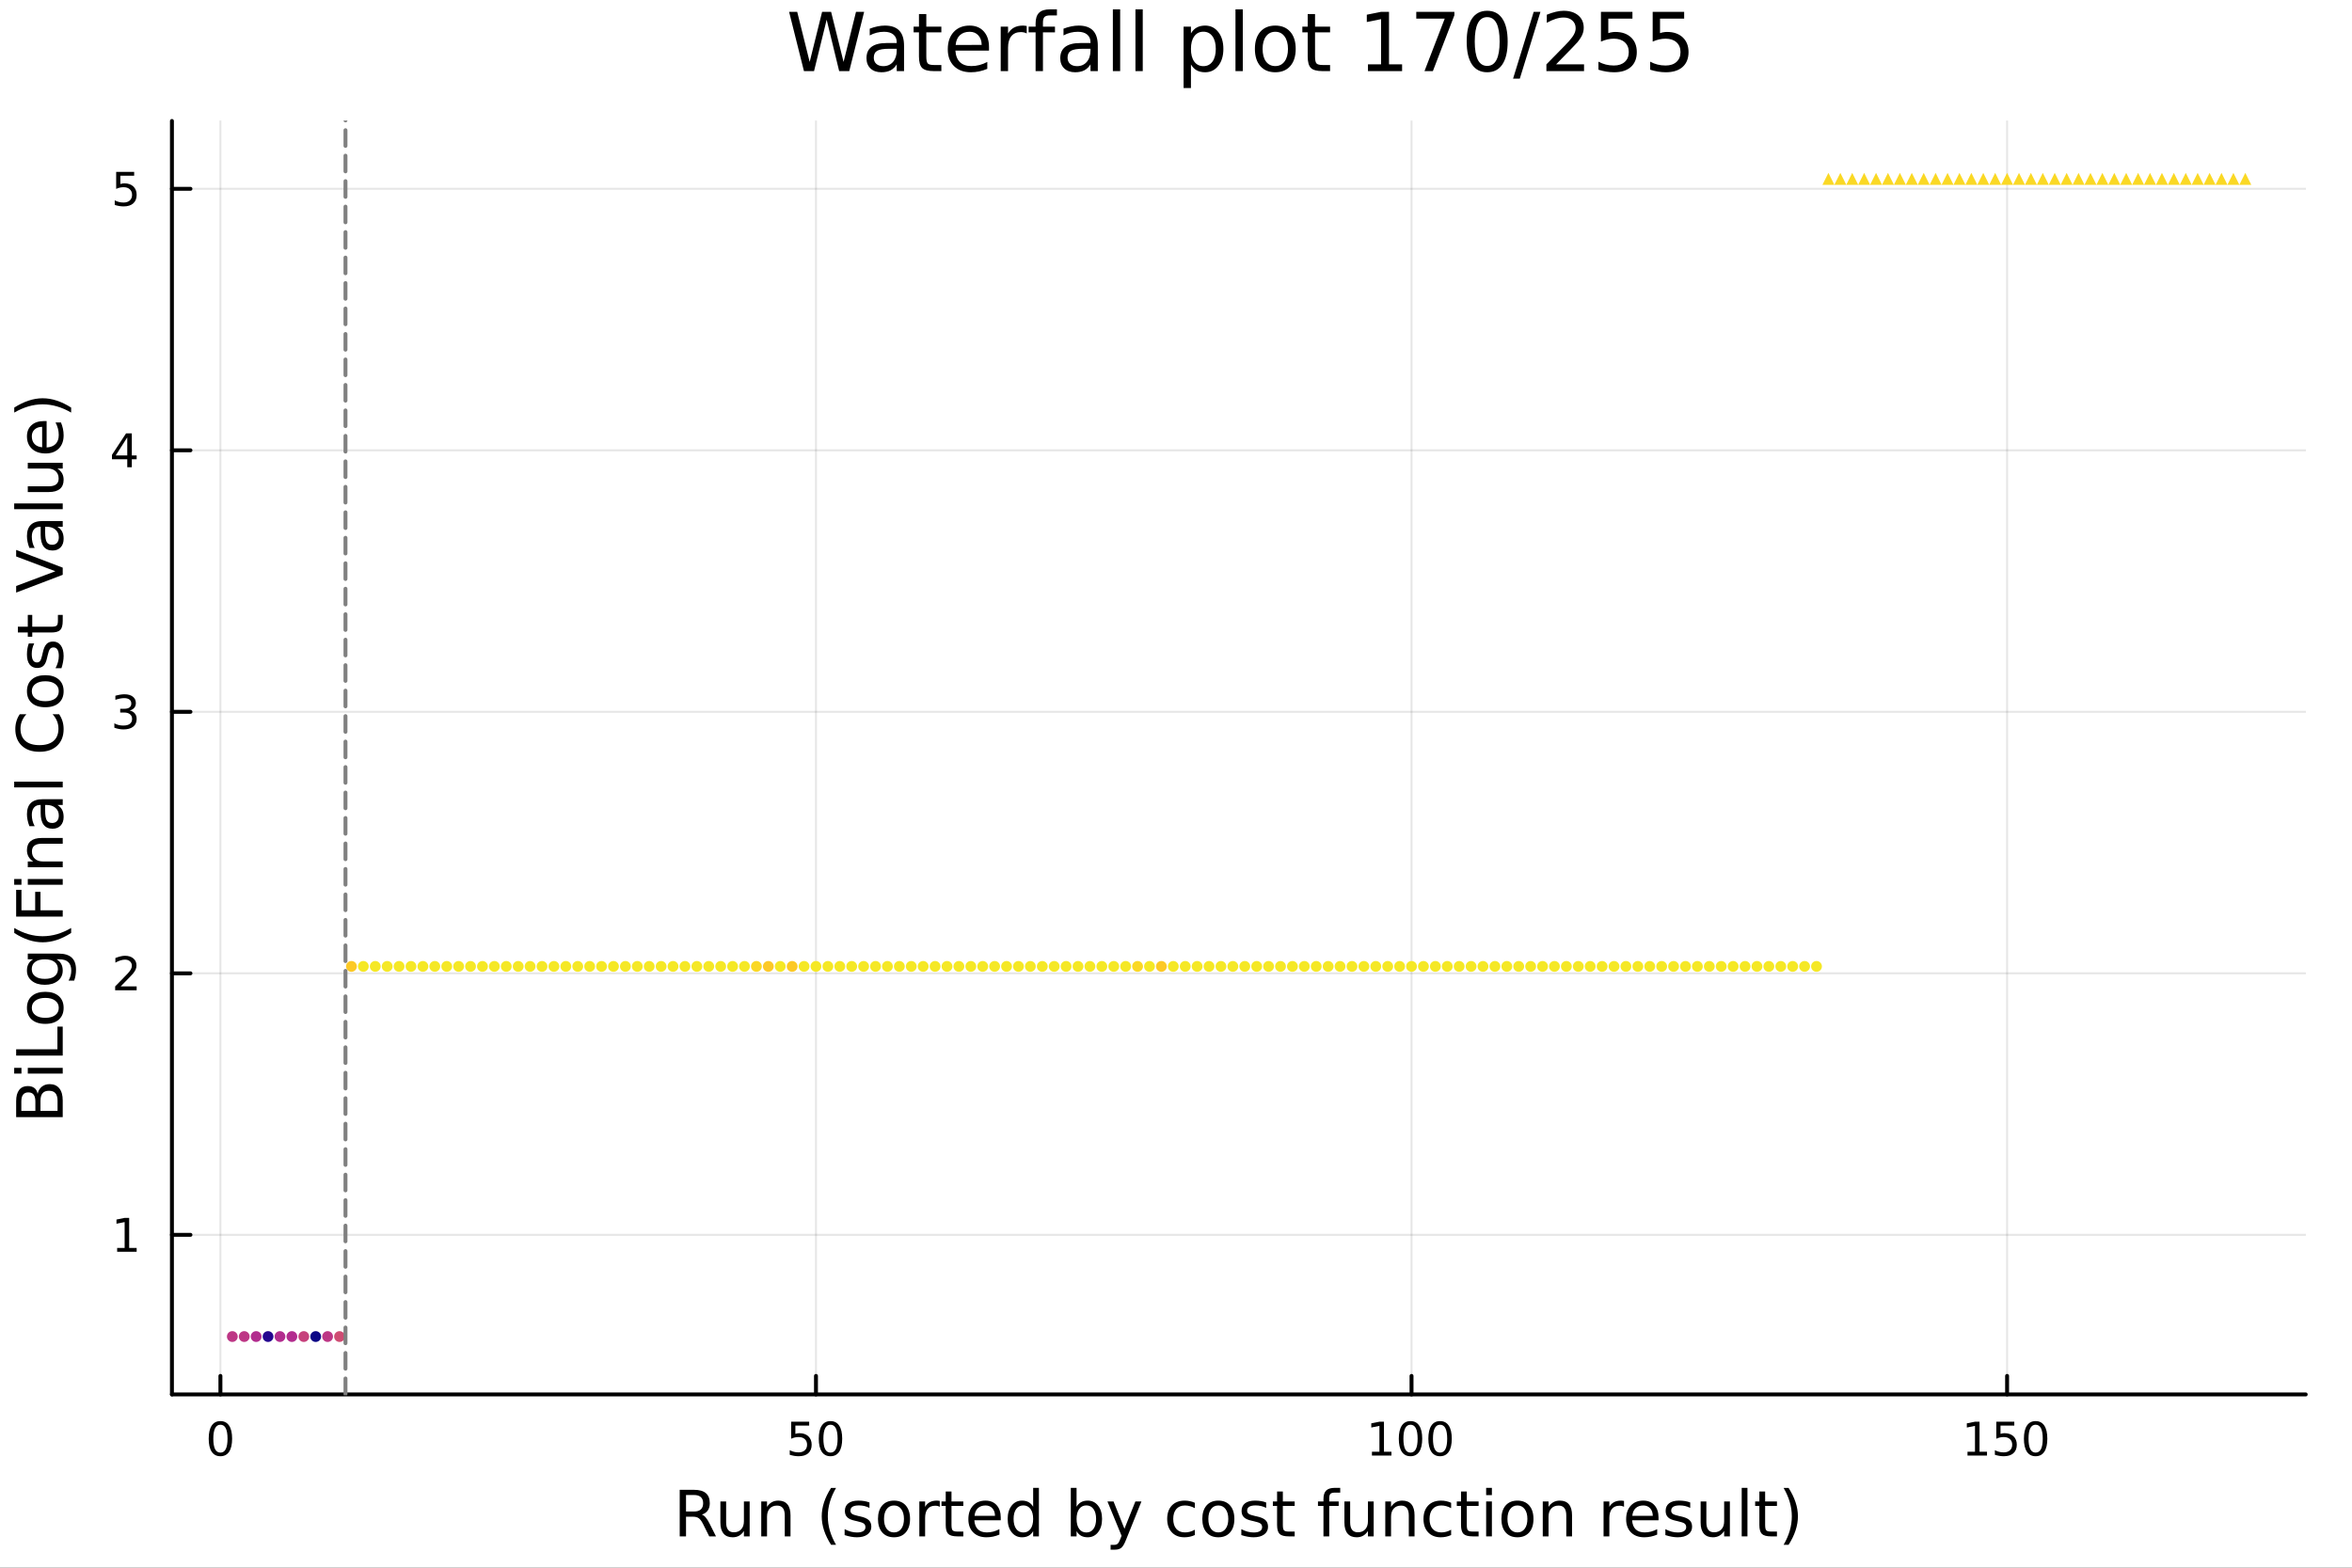 <?xml version="1.0" encoding="utf-8"?>
<svg xmlns="http://www.w3.org/2000/svg" xmlns:xlink="http://www.w3.org/1999/xlink" width="600" height="400" viewBox="0 0 2400 1600">
<rect x="0" y="0" width="2400" height="1600" fill="#333333" stroke="none"/>
<defs>
  <clipPath id="clip080">
    <rect x="0" y="0" width="2400" height="1600"/>
  </clipPath>
</defs>
<path clip-path="url(#clip080)" d="M0 1600 L2400 1600 L2400 0 L0 0  Z" fill="#ffffff" fill-rule="evenodd" fill-opacity="1"/>
<defs>
  <clipPath id="clip081">
    <rect x="480" y="0" width="1681" height="1600"/>
  </clipPath>
</defs>
<path clip-path="url(#clip080)" d="M175.445 1423.18 L2352.76 1423.18 L2352.76 123.472 L175.445 123.472  Z" fill="#ffffff" fill-rule="evenodd" fill-opacity="1"/>
<defs>
  <clipPath id="clip082">
    <rect x="175" y="123" width="2178" height="1301"/>
  </clipPath>
</defs>
<polyline clip-path="url(#clip082)" style="stroke:#000000; stroke-linecap:round; stroke-linejoin:round; stroke-width:2; stroke-opacity:0.1; fill:none" points="224.913,1423.18 224.913,123.472 "/>
<polyline clip-path="url(#clip082)" style="stroke:#000000; stroke-linecap:round; stroke-linejoin:round; stroke-width:2; stroke-opacity:0.1; fill:none" points="832.625,1423.18 832.625,123.472 "/>
<polyline clip-path="url(#clip082)" style="stroke:#000000; stroke-linecap:round; stroke-linejoin:round; stroke-width:2; stroke-opacity:0.1; fill:none" points="1440.34,1423.18 1440.34,123.472 "/>
<polyline clip-path="url(#clip082)" style="stroke:#000000; stroke-linecap:round; stroke-linejoin:round; stroke-width:2; stroke-opacity:0.1; fill:none" points="2048.05,1423.18 2048.05,123.472 "/>
<polyline clip-path="url(#clip082)" style="stroke:#000000; stroke-linecap:round; stroke-linejoin:round; stroke-width:2; stroke-opacity:0.1; fill:none" points="175.445,1260.29 2352.76,1260.29 "/>
<polyline clip-path="url(#clip082)" style="stroke:#000000; stroke-linecap:round; stroke-linejoin:round; stroke-width:2; stroke-opacity:0.1; fill:none" points="175.445,993.392 2352.76,993.392 "/>
<polyline clip-path="url(#clip082)" style="stroke:#000000; stroke-linecap:round; stroke-linejoin:round; stroke-width:2; stroke-opacity:0.1; fill:none" points="175.445,726.493 2352.76,726.493 "/>
<polyline clip-path="url(#clip082)" style="stroke:#000000; stroke-linecap:round; stroke-linejoin:round; stroke-width:2; stroke-opacity:0.1; fill:none" points="175.445,459.594 2352.76,459.594 "/>
<polyline clip-path="url(#clip082)" style="stroke:#000000; stroke-linecap:round; stroke-linejoin:round; stroke-width:2; stroke-opacity:0.1; fill:none" points="175.445,192.695 2352.76,192.695 "/>
<polyline clip-path="url(#clip080)" style="stroke:#000000; stroke-linecap:round; stroke-linejoin:round; stroke-width:4; stroke-opacity:1; fill:none" points="175.445,1423.18 2352.76,1423.18 "/>
<polyline clip-path="url(#clip080)" style="stroke:#000000; stroke-linecap:round; stroke-linejoin:round; stroke-width:4; stroke-opacity:1; fill:none" points="224.913,1423.18 224.913,1404.28 "/>
<polyline clip-path="url(#clip080)" style="stroke:#000000; stroke-linecap:round; stroke-linejoin:round; stroke-width:4; stroke-opacity:1; fill:none" points="832.625,1423.18 832.625,1404.28 "/>
<polyline clip-path="url(#clip080)" style="stroke:#000000; stroke-linecap:round; stroke-linejoin:round; stroke-width:4; stroke-opacity:1; fill:none" points="1440.34,1423.18 1440.34,1404.28 "/>
<polyline clip-path="url(#clip080)" style="stroke:#000000; stroke-linecap:round; stroke-linejoin:round; stroke-width:4; stroke-opacity:1; fill:none" points="2048.05,1423.18 2048.05,1404.28 "/>
<path clip-path="url(#clip080)" d="M224.913 1454.1 Q221.302 1454.1 219.473 1457.66 Q217.668 1461.2 217.668 1468.33 Q217.668 1475.44 219.473 1479.01 Q221.302 1482.55 224.913 1482.55 Q228.547 1482.55 230.353 1479.01 Q232.181 1475.44 232.181 1468.33 Q232.181 1461.2 230.353 1457.66 Q228.547 1454.1 224.913 1454.1 M224.913 1450.39 Q230.723 1450.39 233.779 1455 Q236.857 1459.58 236.857 1468.33 Q236.857 1477.06 233.779 1481.67 Q230.723 1486.25 224.913 1486.25 Q219.103 1486.25 216.024 1481.67 Q212.969 1477.06 212.969 1468.33 Q212.969 1459.58 216.024 1455 Q219.103 1450.39 224.913 1450.39 Z" fill="#000000" fill-rule="nonzero" fill-opacity="1" /><path clip-path="url(#clip080)" d="M807.324 1451.02 L825.681 1451.02 L825.681 1454.96 L811.607 1454.96 L811.607 1463.43 Q812.625 1463.08 813.644 1462.92 Q814.662 1462.73 815.681 1462.73 Q821.468 1462.73 824.847 1465.9 Q828.227 1469.08 828.227 1474.49 Q828.227 1480.07 824.755 1483.17 Q821.282 1486.25 814.963 1486.25 Q812.787 1486.25 810.519 1485.88 Q808.273 1485.51 805.866 1484.77 L805.866 1480.07 Q807.949 1481.2 810.171 1481.76 Q812.394 1482.32 814.87 1482.32 Q818.875 1482.32 821.213 1480.21 Q823.551 1478.1 823.551 1474.49 Q823.551 1470.88 821.213 1468.77 Q818.875 1466.67 814.87 1466.67 Q812.995 1466.67 811.12 1467.08 Q809.269 1467.5 807.324 1468.38 L807.324 1451.02 Z" fill="#000000" fill-rule="nonzero" fill-opacity="1" /><path clip-path="url(#clip080)" d="M847.44 1454.1 Q843.829 1454.1 842 1457.66 Q840.194 1461.2 840.194 1468.33 Q840.194 1475.44 842 1479.01 Q843.829 1482.55 847.44 1482.55 Q851.074 1482.55 852.88 1479.01 Q854.708 1475.44 854.708 1468.33 Q854.708 1461.2 852.88 1457.66 Q851.074 1454.1 847.44 1454.1 M847.44 1450.39 Q853.25 1450.39 856.305 1455 Q859.384 1459.58 859.384 1468.33 Q859.384 1477.06 856.305 1481.67 Q853.25 1486.25 847.44 1486.25 Q841.63 1486.25 838.551 1481.67 Q835.495 1477.06 835.495 1468.33 Q835.495 1459.58 838.551 1455 Q841.63 1450.39 847.44 1450.39 Z" fill="#000000" fill-rule="nonzero" fill-opacity="1" /><path clip-path="url(#clip080)" d="M1399.94 1481.64 L1407.58 1481.64 L1407.58 1455.28 L1399.27 1456.95 L1399.27 1452.69 L1407.54 1451.02 L1412.21 1451.02 L1412.21 1481.64 L1419.85 1481.64 L1419.85 1485.58 L1399.94 1485.58 L1399.94 1481.64 Z" fill="#000000" fill-rule="nonzero" fill-opacity="1" /><path clip-path="url(#clip080)" d="M1439.3 1454.1 Q1435.68 1454.1 1433.86 1457.66 Q1432.05 1461.2 1432.05 1468.33 Q1432.05 1475.44 1433.86 1479.01 Q1435.68 1482.55 1439.3 1482.55 Q1442.93 1482.55 1444.74 1479.01 Q1446.56 1475.44 1446.56 1468.33 Q1446.56 1461.2 1444.74 1457.66 Q1442.93 1454.1 1439.3 1454.1 M1439.3 1450.39 Q1445.11 1450.39 1448.16 1455 Q1451.24 1459.58 1451.24 1468.33 Q1451.24 1477.06 1448.16 1481.67 Q1445.11 1486.25 1439.3 1486.25 Q1433.49 1486.25 1430.41 1481.67 Q1427.35 1477.06 1427.35 1468.33 Q1427.35 1459.58 1430.41 1455 Q1433.49 1450.39 1439.3 1450.39 Z" fill="#000000" fill-rule="nonzero" fill-opacity="1" /><path clip-path="url(#clip080)" d="M1469.46 1454.1 Q1465.85 1454.1 1464.02 1457.66 Q1462.21 1461.2 1462.21 1468.33 Q1462.21 1475.44 1464.02 1479.01 Q1465.85 1482.55 1469.46 1482.55 Q1473.09 1482.55 1474.9 1479.01 Q1476.73 1475.44 1476.73 1468.33 Q1476.73 1461.2 1474.9 1457.66 Q1473.09 1454.1 1469.46 1454.1 M1469.46 1450.39 Q1475.27 1450.39 1478.32 1455 Q1481.4 1459.58 1481.4 1468.33 Q1481.4 1477.06 1478.32 1481.67 Q1475.27 1486.25 1469.46 1486.25 Q1463.65 1486.25 1460.57 1481.67 Q1457.51 1477.06 1457.51 1468.33 Q1457.51 1459.58 1460.57 1455 Q1463.65 1450.39 1469.46 1450.39 Z" fill="#000000" fill-rule="nonzero" fill-opacity="1" /><path clip-path="url(#clip080)" d="M2007.66 1481.64 L2015.29 1481.64 L2015.29 1455.28 L2006.98 1456.95 L2006.98 1452.69 L2015.25 1451.02 L2019.92 1451.02 L2019.92 1481.64 L2027.56 1481.64 L2027.56 1485.58 L2007.66 1485.58 L2007.66 1481.64 Z" fill="#000000" fill-rule="nonzero" fill-opacity="1" /><path clip-path="url(#clip080)" d="M2037.05 1451.02 L2055.41 1451.02 L2055.41 1454.96 L2041.34 1454.96 L2041.34 1463.43 Q2042.35 1463.08 2043.37 1462.92 Q2044.39 1462.73 2045.41 1462.73 Q2051.2 1462.73 2054.58 1465.9 Q2057.96 1469.08 2057.96 1474.49 Q2057.96 1480.07 2054.48 1483.17 Q2051.01 1486.25 2044.69 1486.25 Q2042.52 1486.25 2040.25 1485.88 Q2038 1485.51 2035.6 1484.77 L2035.6 1480.07 Q2037.68 1481.2 2039.9 1481.76 Q2042.12 1482.32 2044.6 1482.32 Q2048.6 1482.32 2050.94 1480.21 Q2053.28 1478.1 2053.28 1474.49 Q2053.28 1470.88 2050.94 1468.77 Q2048.6 1466.67 2044.6 1466.67 Q2042.73 1466.67 2040.85 1467.08 Q2039 1467.5 2037.05 1468.38 L2037.05 1451.02 Z" fill="#000000" fill-rule="nonzero" fill-opacity="1" /><path clip-path="url(#clip080)" d="M2077.17 1454.1 Q2073.56 1454.1 2071.73 1457.66 Q2069.92 1461.2 2069.92 1468.33 Q2069.92 1475.44 2071.73 1479.01 Q2073.56 1482.55 2077.17 1482.55 Q2080.8 1482.55 2082.61 1479.01 Q2084.44 1475.44 2084.44 1468.33 Q2084.44 1461.2 2082.61 1457.66 Q2080.8 1454.1 2077.17 1454.1 M2077.17 1450.39 Q2082.98 1450.39 2086.03 1455 Q2089.11 1459.58 2089.11 1468.33 Q2089.11 1477.06 2086.03 1481.67 Q2082.98 1486.25 2077.17 1486.25 Q2071.36 1486.25 2068.28 1481.67 Q2065.22 1477.06 2065.22 1468.33 Q2065.22 1459.58 2068.28 1455 Q2071.36 1450.39 2077.17 1450.39 Z" fill="#000000" fill-rule="nonzero" fill-opacity="1" /><path clip-path="url(#clip080)" d="M716.125 1545.76 Q718.193 1546.46 720.135 1548.76 Q722.108 1551.05 724.082 1555.06 L730.607 1568.04 L723.7 1568.04 L717.621 1555.85 Q715.265 1551.08 713.037 1549.52 Q710.841 1547.96 707.022 1547.96 L700.019 1547.96 L700.019 1568.04 L693.59 1568.04 L693.59 1520.52 L708.104 1520.52 Q716.252 1520.52 720.262 1523.93 Q724.273 1527.34 724.273 1534.21 Q724.273 1538.7 722.172 1541.66 Q720.103 1544.62 716.125 1545.76 M700.019 1525.81 L700.019 1542.68 L708.104 1542.68 Q712.751 1542.68 715.106 1540.54 Q717.493 1538.38 717.493 1534.21 Q717.493 1530.04 715.106 1527.94 Q712.751 1525.81 708.104 1525.81 L700.019 1525.81 Z" fill="#000000" fill-rule="nonzero" fill-opacity="1" /><path clip-path="url(#clip080)" d="M735.094 1553.98 L735.094 1532.4 L740.951 1532.4 L740.951 1553.75 Q740.951 1558.81 742.924 1561.36 Q744.898 1563.87 748.844 1563.87 Q753.587 1563.87 756.324 1560.85 Q759.093 1557.83 759.093 1552.61 L759.093 1532.4 L764.95 1532.4 L764.95 1568.04 L759.093 1568.04 L759.093 1562.57 Q756.961 1565.82 754.128 1567.41 Q751.327 1568.97 747.603 1568.97 Q741.46 1568.97 738.277 1565.15 Q735.094 1561.33 735.094 1553.98 M749.831 1531.54 L749.831 1531.54 Z" fill="#000000" fill-rule="nonzero" fill-opacity="1" /><path clip-path="url(#clip080)" d="M806.645 1546.53 L806.645 1568.04 L800.789 1568.04 L800.789 1546.72 Q800.789 1541.66 798.815 1539.14 Q796.842 1536.63 792.895 1536.63 Q788.153 1536.63 785.415 1539.65 Q782.678 1542.68 782.678 1547.9 L782.678 1568.04 L776.79 1568.04 L776.79 1532.4 L782.678 1532.4 L782.678 1537.93 Q784.779 1534.72 787.612 1533.13 Q790.476 1531.54 794.2 1531.54 Q800.343 1531.54 803.494 1535.36 Q806.645 1539.14 806.645 1546.53 Z" fill="#000000" fill-rule="nonzero" fill-opacity="1" /><path clip-path="url(#clip080)" d="M853.115 1518.58 Q848.85 1525.9 846.781 1533.06 Q844.712 1540.23 844.712 1547.58 Q844.712 1554.93 846.781 1562.16 Q848.881 1569.35 853.115 1576.64 L848.022 1576.64 Q843.248 1569.16 840.861 1561.93 Q838.505 1554.71 838.505 1547.58 Q838.505 1540.48 840.861 1533.29 Q843.216 1526.09 848.022 1518.58 L853.115 1518.58 Z" fill="#000000" fill-rule="nonzero" fill-opacity="1" /><path clip-path="url(#clip080)" d="M887.203 1533.45 L887.203 1538.98 Q884.72 1537.71 882.047 1537.07 Q879.373 1536.44 876.509 1536.44 Q872.148 1536.44 869.952 1537.77 Q867.788 1539.11 867.788 1541.79 Q867.788 1543.82 869.347 1545 Q870.907 1546.15 875.617 1547.2 L877.623 1547.64 Q883.861 1548.98 886.471 1551.43 Q889.113 1553.85 889.113 1558.21 Q889.113 1563.17 885.166 1566.07 Q881.251 1568.97 874.376 1568.97 Q871.512 1568.97 868.392 1568.39 Q865.305 1567.85 861.867 1566.74 L861.867 1560.69 Q865.114 1562.38 868.265 1563.24 Q871.416 1564.07 874.503 1564.07 Q878.641 1564.07 880.869 1562.66 Q883.097 1561.23 883.097 1558.65 Q883.097 1556.27 881.474 1554.99 Q879.882 1553.72 874.44 1552.54 L872.403 1552.07 Q866.96 1550.92 864.541 1548.56 Q862.122 1546.18 862.122 1542.04 Q862.122 1537.01 865.687 1534.27 Q869.252 1531.54 875.808 1531.54 Q879.055 1531.54 881.919 1532.01 Q884.784 1532.49 887.203 1533.45 Z" fill="#000000" fill-rule="nonzero" fill-opacity="1" /><path clip-path="url(#clip080)" d="M912.252 1536.5 Q907.541 1536.5 904.804 1540.19 Q902.067 1543.85 902.067 1550.25 Q902.067 1556.65 904.772 1560.34 Q907.51 1564 912.252 1564 Q916.931 1564 919.668 1560.31 Q922.405 1556.62 922.405 1550.25 Q922.405 1543.92 919.668 1540.23 Q916.931 1536.5 912.252 1536.5 M912.252 1531.54 Q919.891 1531.54 924.251 1536.5 Q928.612 1541.47 928.612 1550.25 Q928.612 1559 924.251 1564 Q919.891 1568.97 912.252 1568.97 Q904.581 1568.97 900.221 1564 Q895.892 1559 895.892 1550.25 Q895.892 1541.47 900.221 1536.5 Q904.581 1531.54 912.252 1531.54 Z" fill="#000000" fill-rule="nonzero" fill-opacity="1" /><path clip-path="url(#clip080)" d="M958.976 1537.87 Q957.99 1537.3 956.812 1537.04 Q955.666 1536.76 954.266 1536.76 Q949.3 1536.76 946.627 1540 Q943.985 1543.22 943.985 1549.27 L943.985 1568.04 L938.097 1568.04 L938.097 1532.4 L943.985 1532.4 L943.985 1537.93 Q945.831 1534.69 948.791 1533.13 Q951.751 1531.54 955.984 1531.54 Q956.589 1531.54 957.321 1531.63 Q958.053 1531.7 958.944 1531.85 L958.976 1537.87 Z" fill="#000000" fill-rule="nonzero" fill-opacity="1" /><path clip-path="url(#clip080)" d="M970.912 1522.27 L970.912 1532.4 L982.975 1532.4 L982.975 1536.95 L970.912 1536.95 L970.912 1556.3 Q970.912 1560.66 972.09 1561.9 Q973.299 1563.14 976.959 1563.14 L982.975 1563.14 L982.975 1568.04 L976.959 1568.04 Q970.18 1568.04 967.602 1565.53 Q965.024 1562.98 965.024 1556.3 L965.024 1536.95 L960.727 1536.95 L960.727 1532.4 L965.024 1532.4 L965.024 1522.27 L970.912 1522.27 Z" fill="#000000" fill-rule="nonzero" fill-opacity="1" /><path clip-path="url(#clip080)" d="M1021.17 1548.76 L1021.17 1551.62 L994.242 1551.62 Q994.624 1557.67 997.871 1560.85 Q1001.15 1564 1006.97 1564 Q1010.35 1564 1013.5 1563.17 Q1016.68 1562.35 1019.8 1560.69 L1019.8 1566.23 Q1016.65 1567.57 1013.34 1568.27 Q1010.03 1568.97 1006.62 1568.97 Q998.094 1568.97 993.097 1564 Q988.131 1559.04 988.131 1550.57 Q988.131 1541.82 992.842 1536.69 Q997.584 1531.54 1005.61 1531.54 Q1012.8 1531.54 1016.97 1536.18 Q1021.17 1540.8 1021.17 1548.76 M1015.31 1547.04 Q1015.25 1542.23 1012.61 1539.37 Q1010 1536.5 1005.67 1536.5 Q1000.77 1536.5 997.807 1539.27 Q994.879 1542.04 994.433 1547.07 L1015.31 1547.04 Z" fill="#000000" fill-rule="nonzero" fill-opacity="1" /><path clip-path="url(#clip080)" d="M1054.24 1537.81 L1054.24 1518.52 L1060.1 1518.52 L1060.1 1568.04 L1054.24 1568.04 L1054.24 1562.7 Q1052.39 1565.88 1049.56 1567.44 Q1046.76 1568.97 1042.81 1568.97 Q1036.35 1568.97 1032.28 1563.81 Q1028.24 1558.65 1028.24 1550.25 Q1028.24 1541.85 1032.28 1536.69 Q1036.35 1531.54 1042.81 1531.54 Q1046.76 1531.54 1049.56 1533.1 Q1052.39 1534.62 1054.24 1537.81 M1034.28 1550.25 Q1034.28 1556.71 1036.92 1560.4 Q1039.6 1564.07 1044.24 1564.07 Q1048.89 1564.07 1051.57 1560.4 Q1054.24 1556.71 1054.24 1550.25 Q1054.24 1543.79 1051.57 1540.13 Q1048.89 1536.44 1044.24 1536.44 Q1039.6 1536.44 1036.92 1540.13 Q1034.28 1543.79 1034.28 1550.25 Z" fill="#000000" fill-rule="nonzero" fill-opacity="1" /><path clip-path="url(#clip080)" d="M1118.47 1550.25 Q1118.47 1543.79 1115.8 1540.13 Q1113.15 1536.44 1108.51 1536.44 Q1103.86 1536.44 1101.19 1540.13 Q1098.54 1543.79 1098.54 1550.25 Q1098.54 1556.71 1101.19 1560.4 Q1103.86 1564.07 1108.51 1564.07 Q1113.15 1564.07 1115.8 1560.4 Q1118.47 1556.71 1118.47 1550.25 M1098.54 1537.81 Q1100.39 1534.62 1103.19 1533.1 Q1106.02 1531.54 1109.94 1531.54 Q1116.43 1531.54 1120.47 1536.69 Q1124.55 1541.85 1124.55 1550.25 Q1124.55 1558.65 1120.47 1563.81 Q1116.43 1568.97 1109.94 1568.97 Q1106.02 1568.97 1103.19 1567.44 Q1100.39 1565.88 1098.54 1562.7 L1098.54 1568.04 L1092.66 1568.04 L1092.66 1518.52 L1098.54 1518.52 L1098.54 1537.81 Z" fill="#000000" fill-rule="nonzero" fill-opacity="1" /><path clip-path="url(#clip080)" d="M1149.09 1571.35 Q1146.61 1577.72 1144.25 1579.66 Q1141.89 1581.6 1137.95 1581.6 L1133.27 1581.6 L1133.27 1576.7 L1136.71 1576.7 Q1139.13 1576.7 1140.46 1575.56 Q1141.8 1574.41 1143.42 1570.14 L1144.47 1567.47 L1130.05 1532.4 L1136.26 1532.4 L1147.4 1560.28 L1158.54 1532.4 L1164.75 1532.4 L1149.09 1571.35 Z" fill="#000000" fill-rule="nonzero" fill-opacity="1" /><path clip-path="url(#clip080)" d="M1219.21 1533.76 L1219.21 1539.24 Q1216.72 1537.87 1214.21 1537.2 Q1211.73 1536.5 1209.18 1536.5 Q1203.48 1536.5 1200.33 1540.13 Q1197.18 1543.73 1197.18 1550.25 Q1197.18 1556.78 1200.33 1560.4 Q1203.48 1564 1209.18 1564 Q1211.73 1564 1214.21 1563.33 Q1216.72 1562.63 1219.21 1561.26 L1219.21 1566.68 Q1216.76 1567.82 1214.11 1568.39 Q1211.5 1568.97 1208.54 1568.97 Q1200.49 1568.97 1195.75 1563.91 Q1191.01 1558.85 1191.01 1550.25 Q1191.01 1541.53 1195.78 1536.53 Q1200.59 1531.54 1208.93 1531.54 Q1211.63 1531.54 1214.21 1532.11 Q1216.79 1532.65 1219.21 1533.76 Z" fill="#000000" fill-rule="nonzero" fill-opacity="1" /><path clip-path="url(#clip080)" d="M1243.21 1536.5 Q1238.49 1536.5 1235.76 1540.19 Q1233.02 1543.85 1233.02 1550.25 Q1233.02 1556.65 1235.73 1560.34 Q1238.46 1564 1243.21 1564 Q1247.88 1564 1250.62 1560.31 Q1253.36 1556.62 1253.36 1550.25 Q1253.36 1543.92 1250.62 1540.23 Q1247.88 1536.5 1243.21 1536.5 M1243.21 1531.54 Q1250.84 1531.54 1255.2 1536.5 Q1259.56 1541.47 1259.56 1550.25 Q1259.56 1559 1255.2 1564 Q1250.84 1568.97 1243.21 1568.97 Q1235.53 1568.97 1231.17 1564 Q1226.85 1559 1226.85 1550.25 Q1226.85 1541.47 1231.17 1536.5 Q1235.53 1531.54 1243.21 1531.54 Z" fill="#000000" fill-rule="nonzero" fill-opacity="1" /><path clip-path="url(#clip080)" d="M1292 1533.45 L1292 1538.98 Q1289.52 1537.71 1286.84 1537.07 Q1284.17 1536.44 1281.3 1536.44 Q1276.94 1536.44 1274.75 1537.77 Q1272.58 1539.11 1272.58 1541.79 Q1272.58 1543.82 1274.14 1545 Q1275.7 1546.15 1280.41 1547.2 L1282.42 1547.64 Q1288.66 1548.98 1291.27 1551.43 Q1293.91 1553.85 1293.91 1558.21 Q1293.91 1563.17 1289.96 1566.07 Q1286.05 1568.97 1279.17 1568.97 Q1276.31 1568.97 1273.19 1568.39 Q1270.1 1567.85 1266.66 1566.74 L1266.66 1560.69 Q1269.91 1562.38 1273.06 1563.24 Q1276.21 1564.07 1279.3 1564.07 Q1283.44 1564.07 1285.66 1562.66 Q1287.89 1561.23 1287.89 1558.65 Q1287.89 1556.27 1286.27 1554.99 Q1284.68 1553.72 1279.24 1552.54 L1277.2 1552.07 Q1271.76 1550.92 1269.34 1548.56 Q1266.92 1546.18 1266.92 1542.04 Q1266.92 1537.01 1270.48 1534.27 Q1274.05 1531.54 1280.6 1531.54 Q1283.85 1531.54 1286.71 1532.01 Q1289.58 1532.49 1292 1533.45 Z" fill="#000000" fill-rule="nonzero" fill-opacity="1" /><path clip-path="url(#clip080)" d="M1309.03 1522.27 L1309.03 1532.4 L1321.09 1532.4 L1321.09 1536.95 L1309.03 1536.95 L1309.03 1556.3 Q1309.03 1560.66 1310.2 1561.9 Q1311.41 1563.14 1315.07 1563.14 L1321.09 1563.14 L1321.09 1568.04 L1315.07 1568.04 Q1308.29 1568.04 1305.72 1565.53 Q1303.14 1562.98 1303.14 1556.3 L1303.14 1536.95 L1298.84 1536.95 L1298.84 1532.4 L1303.14 1532.4 L1303.14 1522.27 L1309.03 1522.27 Z" fill="#000000" fill-rule="nonzero" fill-opacity="1" /><path clip-path="url(#clip080)" d="M1367.56 1518.52 L1367.56 1523.39 L1361.96 1523.39 Q1358.81 1523.39 1357.57 1524.66 Q1356.36 1525.93 1356.36 1529.24 L1356.36 1532.4 L1366 1532.4 L1366 1536.95 L1356.36 1536.95 L1356.36 1568.04 L1350.47 1568.04 L1350.47 1536.95 L1344.87 1536.95 L1344.87 1532.4 L1350.47 1532.4 L1350.47 1529.91 Q1350.47 1523.96 1353.24 1521.26 Q1356.01 1518.52 1362.02 1518.52 L1367.56 1518.52 Z" fill="#000000" fill-rule="nonzero" fill-opacity="1" /><path clip-path="url(#clip080)" d="M1371.86 1553.98 L1371.86 1532.4 L1377.71 1532.4 L1377.71 1553.75 Q1377.71 1558.81 1379.69 1561.36 Q1381.66 1563.87 1385.61 1563.87 Q1390.35 1563.87 1393.09 1560.85 Q1395.85 1557.83 1395.85 1552.61 L1395.85 1532.4 L1401.71 1532.4 L1401.71 1568.04 L1395.85 1568.04 L1395.85 1562.57 Q1393.72 1565.82 1390.89 1567.41 Q1388.09 1568.97 1384.36 1568.97 Q1378.22 1568.97 1375.04 1565.15 Q1371.86 1561.33 1371.86 1553.98 M1386.59 1531.54 L1386.59 1531.54 Z" fill="#000000" fill-rule="nonzero" fill-opacity="1" /><path clip-path="url(#clip080)" d="M1443.41 1546.53 L1443.41 1568.04 L1437.55 1568.04 L1437.55 1546.72 Q1437.55 1541.66 1435.58 1539.14 Q1433.6 1536.63 1429.66 1536.63 Q1424.91 1536.63 1422.18 1539.65 Q1419.44 1542.68 1419.44 1547.9 L1419.44 1568.04 L1413.55 1568.04 L1413.55 1532.4 L1419.44 1532.4 L1419.44 1537.93 Q1421.54 1534.72 1424.37 1533.13 Q1427.24 1531.54 1430.96 1531.54 Q1437.1 1531.54 1440.26 1535.36 Q1443.41 1539.14 1443.41 1546.53 Z" fill="#000000" fill-rule="nonzero" fill-opacity="1" /><path clip-path="url(#clip080)" d="M1480.74 1533.76 L1480.74 1539.24 Q1478.26 1537.87 1475.74 1537.2 Q1473.26 1536.5 1470.72 1536.5 Q1465.02 1536.5 1461.87 1540.13 Q1458.72 1543.73 1458.72 1550.25 Q1458.72 1556.78 1461.87 1560.4 Q1465.02 1564 1470.72 1564 Q1473.26 1564 1475.74 1563.33 Q1478.26 1562.63 1480.74 1561.26 L1480.74 1566.68 Q1478.29 1567.82 1475.65 1568.39 Q1473.04 1568.97 1470.08 1568.97 Q1462.03 1568.97 1457.28 1563.91 Q1452.54 1558.85 1452.54 1550.25 Q1452.54 1541.53 1457.32 1536.53 Q1462.12 1531.54 1470.46 1531.54 Q1473.17 1531.54 1475.74 1532.11 Q1478.32 1532.65 1480.74 1533.76 Z" fill="#000000" fill-rule="nonzero" fill-opacity="1" /><path clip-path="url(#clip080)" d="M1496.72 1522.27 L1496.72 1532.4 L1508.78 1532.4 L1508.78 1536.95 L1496.72 1536.95 L1496.72 1556.3 Q1496.72 1560.66 1497.9 1561.9 Q1499.11 1563.14 1502.77 1563.14 L1508.78 1563.14 L1508.78 1568.04 L1502.77 1568.04 Q1495.99 1568.04 1493.41 1565.53 Q1490.83 1562.98 1490.83 1556.3 L1490.83 1536.95 L1486.53 1536.95 L1486.53 1532.4 L1490.83 1532.4 L1490.83 1522.27 L1496.72 1522.27 Z" fill="#000000" fill-rule="nonzero" fill-opacity="1" /><path clip-path="url(#clip080)" d="M1516.48 1532.4 L1522.34 1532.4 L1522.34 1568.04 L1516.48 1568.04 L1516.48 1532.4 M1516.48 1518.52 L1522.34 1518.52 L1522.34 1525.93 L1516.48 1525.93 L1516.48 1518.52 Z" fill="#000000" fill-rule="nonzero" fill-opacity="1" /><path clip-path="url(#clip080)" d="M1548.41 1536.5 Q1543.7 1536.5 1540.96 1540.19 Q1538.22 1543.85 1538.22 1550.25 Q1538.22 1556.65 1540.93 1560.34 Q1543.67 1564 1548.41 1564 Q1553.09 1564 1555.82 1560.31 Q1558.56 1556.62 1558.56 1550.25 Q1558.56 1543.92 1555.82 1540.23 Q1553.09 1536.5 1548.41 1536.5 M1548.41 1531.54 Q1556.05 1531.54 1560.41 1536.5 Q1564.77 1541.47 1564.77 1550.25 Q1564.77 1559 1560.41 1564 Q1556.05 1568.97 1548.41 1568.97 Q1540.74 1568.97 1536.38 1564 Q1532.05 1559 1532.05 1550.25 Q1532.05 1541.47 1536.38 1536.5 Q1540.74 1531.54 1548.41 1531.54 Z" fill="#000000" fill-rule="nonzero" fill-opacity="1" /><path clip-path="url(#clip080)" d="M1604.11 1546.53 L1604.11 1568.04 L1598.25 1568.04 L1598.25 1546.72 Q1598.25 1541.66 1596.28 1539.14 Q1594.31 1536.63 1590.36 1536.63 Q1585.62 1536.63 1582.88 1539.65 Q1580.14 1542.68 1580.14 1547.9 L1580.14 1568.04 L1574.25 1568.04 L1574.25 1532.4 L1580.14 1532.4 L1580.14 1537.93 Q1582.24 1534.72 1585.08 1533.13 Q1587.94 1531.54 1591.66 1531.54 Q1597.81 1531.54 1600.96 1535.36 Q1604.11 1539.14 1604.11 1546.53 Z" fill="#000000" fill-rule="nonzero" fill-opacity="1" /><path clip-path="url(#clip080)" d="M1657.17 1537.87 Q1656.18 1537.3 1655 1537.04 Q1653.86 1536.76 1652.46 1536.76 Q1647.49 1536.76 1644.82 1540 Q1642.18 1543.22 1642.18 1549.27 L1642.18 1568.04 L1636.29 1568.04 L1636.29 1532.4 L1642.18 1532.4 L1642.18 1537.93 Q1644.02 1534.69 1646.98 1533.13 Q1649.94 1531.54 1654.18 1531.54 Q1654.78 1531.54 1655.51 1531.63 Q1656.24 1531.7 1657.14 1531.85 L1657.17 1537.87 Z" fill="#000000" fill-rule="nonzero" fill-opacity="1" /><path clip-path="url(#clip080)" d="M1692.37 1548.76 L1692.37 1551.62 L1665.44 1551.62 Q1665.82 1557.67 1669.07 1560.85 Q1672.35 1564 1678.17 1564 Q1681.55 1564 1684.7 1563.17 Q1687.88 1562.35 1691 1560.69 L1691 1566.23 Q1687.85 1567.57 1684.54 1568.27 Q1681.23 1568.97 1677.82 1568.97 Q1669.29 1568.97 1664.3 1564 Q1659.33 1559.04 1659.33 1550.57 Q1659.33 1541.82 1664.04 1536.69 Q1668.78 1531.54 1676.81 1531.54 Q1684 1531.54 1688.17 1536.18 Q1692.37 1540.8 1692.37 1548.76 M1686.51 1547.04 Q1686.45 1542.23 1683.81 1539.37 Q1681.2 1536.5 1676.87 1536.5 Q1671.97 1536.5 1669.01 1539.27 Q1666.08 1542.04 1665.63 1547.07 L1686.51 1547.04 Z" fill="#000000" fill-rule="nonzero" fill-opacity="1" /><path clip-path="url(#clip080)" d="M1724.71 1533.45 L1724.71 1538.98 Q1722.22 1537.71 1719.55 1537.07 Q1716.88 1536.44 1714.01 1536.44 Q1709.65 1536.44 1707.46 1537.77 Q1705.29 1539.11 1705.29 1541.79 Q1705.29 1543.82 1706.85 1545 Q1708.41 1546.15 1713.12 1547.2 L1715.13 1547.64 Q1721.37 1548.98 1723.98 1551.43 Q1726.62 1553.85 1726.62 1558.21 Q1726.62 1563.17 1722.67 1566.07 Q1718.76 1568.97 1711.88 1568.97 Q1709.02 1568.97 1705.9 1568.39 Q1702.81 1567.85 1699.37 1566.74 L1699.37 1560.69 Q1702.62 1562.38 1705.77 1563.24 Q1708.92 1564.07 1712.01 1564.07 Q1716.15 1564.07 1718.37 1562.66 Q1720.6 1561.23 1720.6 1558.65 Q1720.6 1556.27 1718.98 1554.99 Q1717.39 1553.72 1711.94 1552.54 L1709.91 1552.07 Q1704.46 1550.92 1702.05 1548.56 Q1699.63 1546.18 1699.63 1542.04 Q1699.63 1537.01 1703.19 1534.27 Q1706.76 1531.54 1713.31 1531.54 Q1716.56 1531.54 1719.42 1532.01 Q1722.29 1532.49 1724.71 1533.45 Z" fill="#000000" fill-rule="nonzero" fill-opacity="1" /><path clip-path="url(#clip080)" d="M1735.34 1553.98 L1735.34 1532.4 L1741.19 1532.4 L1741.19 1553.75 Q1741.19 1558.81 1743.17 1561.36 Q1745.14 1563.87 1749.09 1563.87 Q1753.83 1563.87 1756.57 1560.85 Q1759.34 1557.83 1759.34 1552.61 L1759.34 1532.4 L1765.19 1532.4 L1765.19 1568.04 L1759.34 1568.04 L1759.34 1562.57 Q1757.2 1565.82 1754.37 1567.41 Q1751.57 1568.97 1747.85 1568.97 Q1741.7 1568.97 1738.52 1565.15 Q1735.34 1561.33 1735.34 1553.98 M1750.07 1531.54 L1750.07 1531.54 Z" fill="#000000" fill-rule="nonzero" fill-opacity="1" /><path clip-path="url(#clip080)" d="M1777.26 1518.52 L1783.11 1518.52 L1783.11 1568.04 L1777.26 1568.04 L1777.26 1518.52 Z" fill="#000000" fill-rule="nonzero" fill-opacity="1" /><path clip-path="url(#clip080)" d="M1801.16 1522.27 L1801.16 1532.4 L1813.22 1532.4 L1813.22 1536.95 L1801.16 1536.95 L1801.16 1556.3 Q1801.16 1560.66 1802.34 1561.9 Q1803.55 1563.14 1807.21 1563.14 L1813.22 1563.14 L1813.22 1568.04 L1807.21 1568.04 Q1800.43 1568.04 1797.85 1565.53 Q1795.27 1562.98 1795.27 1556.3 L1795.27 1536.95 L1790.97 1536.95 L1790.97 1532.4 L1795.27 1532.4 L1795.27 1522.27 L1801.16 1522.27 Z" fill="#000000" fill-rule="nonzero" fill-opacity="1" /><path clip-path="url(#clip080)" d="M1820 1518.58 L1825.09 1518.58 Q1829.87 1526.09 1832.22 1533.29 Q1834.61 1540.48 1834.61 1547.58 Q1834.61 1554.71 1832.22 1561.93 Q1829.87 1569.16 1825.09 1576.64 L1820 1576.64 Q1824.23 1569.35 1826.3 1562.16 Q1828.4 1554.93 1828.4 1547.58 Q1828.4 1540.23 1826.3 1533.06 Q1824.23 1525.9 1820 1518.58 Z" fill="#000000" fill-rule="nonzero" fill-opacity="1" /><polyline clip-path="url(#clip080)" style="stroke:#000000; stroke-linecap:round; stroke-linejoin:round; stroke-width:4; stroke-opacity:1; fill:none" points="175.445,1423.18 175.445,123.472 "/>
<polyline clip-path="url(#clip080)" style="stroke:#000000; stroke-linecap:round; stroke-linejoin:round; stroke-width:4; stroke-opacity:1; fill:none" points="175.445,1260.29 194.343,1260.29 "/>
<polyline clip-path="url(#clip080)" style="stroke:#000000; stroke-linecap:round; stroke-linejoin:round; stroke-width:4; stroke-opacity:1; fill:none" points="175.445,993.392 194.343,993.392 "/>
<polyline clip-path="url(#clip080)" style="stroke:#000000; stroke-linecap:round; stroke-linejoin:round; stroke-width:4; stroke-opacity:1; fill:none" points="175.445,726.493 194.343,726.493 "/>
<polyline clip-path="url(#clip080)" style="stroke:#000000; stroke-linecap:round; stroke-linejoin:round; stroke-width:4; stroke-opacity:1; fill:none" points="175.445,459.594 194.343,459.594 "/>
<polyline clip-path="url(#clip080)" style="stroke:#000000; stroke-linecap:round; stroke-linejoin:round; stroke-width:4; stroke-opacity:1; fill:none" points="175.445,192.695 194.343,192.695 "/>
<path clip-path="url(#clip080)" d="M119.538 1273.64 L127.177 1273.64 L127.177 1247.27 L118.867 1248.94 L118.867 1244.68 L127.13 1243.01 L131.806 1243.01 L131.806 1273.64 L139.445 1273.64 L139.445 1277.57 L119.538 1277.57 L119.538 1273.64 Z" fill="#000000" fill-rule="nonzero" fill-opacity="1" /><path clip-path="url(#clip080)" d="M123.126 1006.74 L139.445 1006.74 L139.445 1010.67 L117.501 1010.67 L117.501 1006.74 Q120.163 1003.98 124.746 999.353 Q129.353 994.7 130.533 993.358 Q132.779 990.835 133.658 989.099 Q134.561 987.339 134.561 985.649 Q134.561 982.895 132.617 981.159 Q130.695 979.423 127.593 979.423 Q125.394 979.423 122.941 980.187 Q120.51 980.95 117.732 982.501 L117.732 977.779 Q120.556 976.645 123.01 976.066 Q125.464 975.487 127.501 975.487 Q132.871 975.487 136.066 978.173 Q139.26 980.858 139.26 985.349 Q139.26 987.478 138.45 989.399 Q137.663 991.298 135.556 993.89 Q134.978 994.561 131.876 997.779 Q128.774 1000.97 123.126 1006.74 Z" fill="#000000" fill-rule="nonzero" fill-opacity="1" /><path clip-path="url(#clip080)" d="M132.316 725.139 Q135.672 725.857 137.547 728.125 Q139.445 730.394 139.445 733.727 Q139.445 738.843 135.927 741.644 Q132.408 744.445 125.927 744.445 Q123.751 744.445 121.436 744.005 Q119.144 743.588 116.691 742.732 L116.691 738.218 Q118.635 739.352 120.95 739.931 Q123.265 740.51 125.788 740.51 Q130.186 740.51 132.478 738.773 Q134.792 737.037 134.792 733.727 Q134.792 730.672 132.64 728.959 Q130.51 727.223 126.691 727.223 L122.663 727.223 L122.663 723.38 L126.876 723.38 Q130.325 723.38 132.154 722.014 Q133.982 720.625 133.982 718.033 Q133.982 715.371 132.084 713.959 Q130.209 712.524 126.691 712.524 Q124.769 712.524 122.57 712.94 Q120.371 713.357 117.732 714.237 L117.732 710.07 Q120.394 709.329 122.709 708.959 Q125.047 708.588 127.107 708.588 Q132.431 708.588 135.533 711.019 Q138.635 713.426 138.635 717.547 Q138.635 720.417 136.992 722.408 Q135.348 724.375 132.316 725.139 Z" fill="#000000" fill-rule="nonzero" fill-opacity="1" /><path clip-path="url(#clip080)" d="M129.862 446.388 L118.056 464.837 L129.862 464.837 L129.862 446.388 M128.635 442.314 L134.515 442.314 L134.515 464.837 L139.445 464.837 L139.445 468.726 L134.515 468.726 L134.515 476.874 L129.862 476.874 L129.862 468.726 L114.26 468.726 L114.26 464.212 L128.635 442.314 Z" fill="#000000" fill-rule="nonzero" fill-opacity="1" /><path clip-path="url(#clip080)" d="M118.543 175.415 L136.899 175.415 L136.899 179.35 L122.825 179.35 L122.825 187.823 Q123.843 187.475 124.862 187.313 Q125.88 187.128 126.899 187.128 Q132.686 187.128 136.066 190.299 Q139.445 193.471 139.445 198.887 Q139.445 204.466 135.973 207.568 Q132.501 210.647 126.181 210.647 Q124.005 210.647 121.737 210.276 Q119.492 209.906 117.084 209.165 L117.084 204.466 Q119.168 205.6 121.39 206.156 Q123.612 206.711 126.089 206.711 Q130.093 206.711 132.431 204.605 Q134.769 202.498 134.769 198.887 Q134.769 195.276 132.431 193.17 Q130.093 191.063 126.089 191.063 Q124.214 191.063 122.339 191.48 Q120.487 191.897 118.543 192.776 L118.543 175.415 Z" fill="#000000" fill-rule="nonzero" fill-opacity="1" /><path clip-path="url(#clip080)" d="M41.31 1133.75 L58.721 1133.75 L58.721 1123.44 Q58.721 1118.25 56.588 1115.77 Q54.424 1113.25 50 1113.25 Q45.544 1113.25 43.443 1115.77 Q41.31 1118.25 41.31 1123.44 L41.31 1133.75 M21.768 1133.75 L36.09 1133.75 L36.09 1124.24 Q36.09 1119.52 34.34 1117.23 Q32.558 1114.91 28.929 1114.91 Q25.332 1114.91 23.55 1117.23 Q21.768 1119.52 21.768 1124.24 L21.768 1133.75 M16.484 1140.18 L16.484 1123.76 Q16.484 1116.41 19.54 1112.43 Q22.595 1108.45 28.229 1108.45 Q32.589 1108.45 35.167 1110.49 Q37.746 1112.52 38.382 1116.47 Q39.401 1111.73 42.647 1109.12 Q45.862 1106.48 50.7 1106.48 Q57.066 1106.48 60.535 1110.8 Q64.004 1115.13 64.004 1123.12 L64.004 1140.18 L16.484 1140.18 Z" fill="#000000" fill-rule="nonzero" fill-opacity="1" /><path clip-path="url(#clip080)" d="M28.356 1095.72 L28.356 1089.86 L64.004 1089.86 L64.004 1095.72 L28.356 1095.72 M14.479 1095.72 L14.479 1089.86 L21.895 1089.86 L21.895 1095.72 L14.479 1095.72 Z" fill="#000000" fill-rule="nonzero" fill-opacity="1" /><path clip-path="url(#clip080)" d="M16.484 1077.35 L16.484 1070.92 L58.593 1070.92 L58.593 1047.78 L64.004 1047.78 L64.004 1077.35 L16.484 1077.35 Z" fill="#000000" fill-rule="nonzero" fill-opacity="1" /><path clip-path="url(#clip080)" d="M32.462 1028.62 Q32.462 1033.33 36.154 1036.07 Q39.815 1038.81 46.212 1038.81 Q52.609 1038.81 56.302 1036.1 Q59.962 1033.37 59.962 1028.62 Q59.962 1023.94 56.27 1021.21 Q52.578 1018.47 46.212 1018.47 Q39.878 1018.47 36.186 1021.21 Q32.462 1023.94 32.462 1028.62 M27.497 1028.62 Q27.497 1020.98 32.462 1016.62 Q37.427 1012.26 46.212 1012.26 Q54.965 1012.26 59.962 1016.62 Q64.927 1020.98 64.927 1028.62 Q64.927 1036.29 59.962 1040.65 Q54.965 1044.98 46.212 1044.98 Q37.427 1044.98 32.462 1040.65 Q27.497 1036.29 27.497 1028.62 Z" fill="#000000" fill-rule="nonzero" fill-opacity="1" /><path clip-path="url(#clip080)" d="M45.766 979.097 Q39.401 979.097 35.9 981.739 Q32.398 984.349 32.398 989.092 Q32.398 993.802 35.9 996.444 Q39.401 999.054 45.766 999.054 Q52.1 999.054 55.601 996.444 Q59.103 993.802 59.103 989.092 Q59.103 984.349 55.601 981.739 Q52.1 979.097 45.766 979.097 M59.58 973.241 Q68.683 973.241 73.107 977.283 Q77.563 981.325 77.563 989.665 Q77.563 992.752 77.086 995.489 Q76.64 998.226 75.685 1000.8 L69.988 1000.8 Q71.388 998.226 72.057 995.712 Q72.725 993.197 72.725 990.588 Q72.725 984.827 69.701 981.962 Q66.71 979.097 60.63 979.097 L57.734 979.097 Q60.885 980.912 62.445 983.744 Q64.004 986.577 64.004 990.524 Q64.004 997.081 59.007 1001.09 Q54.01 1005.1 45.766 1005.1 Q37.491 1005.1 32.494 1001.09 Q27.497 997.081 27.497 990.524 Q27.497 986.577 29.056 983.744 Q30.616 980.912 33.767 979.097 L28.356 979.097 L28.356 973.241 L59.58 973.241 Z" fill="#000000" fill-rule="nonzero" fill-opacity="1" /><path clip-path="url(#clip080)" d="M14.543 947.11 Q21.863 951.375 29.025 953.444 Q36.186 955.513 43.538 955.513 Q50.891 955.513 58.116 953.444 Q65.309 951.343 72.598 947.11 L72.598 952.202 Q65.118 956.977 57.893 959.364 Q50.668 961.719 43.538 961.719 Q36.441 961.719 29.247 959.364 Q22.054 957.008 14.543 952.202 L14.543 947.11 Z" fill="#000000" fill-rule="nonzero" fill-opacity="1" /><path clip-path="url(#clip080)" d="M16.484 935.492 L16.484 908.183 L21.895 908.183 L21.895 929.063 L35.9 929.063 L35.9 910.221 L41.31 910.221 L41.31 929.063 L64.004 929.063 L64.004 935.492 L16.484 935.492 Z" fill="#000000" fill-rule="nonzero" fill-opacity="1" /><path clip-path="url(#clip080)" d="M28.356 902.995 L28.356 897.139 L64.004 897.139 L64.004 902.995 L28.356 902.995 M14.479 902.995 L14.479 897.139 L21.895 897.139 L21.895 902.995 L14.479 902.995 Z" fill="#000000" fill-rule="nonzero" fill-opacity="1" /><path clip-path="url(#clip080)" d="M42.488 855.253 L64.004 855.253 L64.004 861.109 L42.679 861.109 Q37.618 861.109 35.104 863.082 Q32.589 865.056 32.589 869.003 Q32.589 873.745 35.613 876.482 Q38.637 879.22 43.857 879.22 L64.004 879.22 L64.004 885.108 L28.356 885.108 L28.356 879.22 L33.894 879.22 Q30.68 877.119 29.088 874.286 Q27.497 871.422 27.497 867.698 Q27.497 861.555 31.316 858.404 Q35.104 855.253 42.488 855.253 Z" fill="#000000" fill-rule="nonzero" fill-opacity="1" /><path clip-path="url(#clip080)" d="M46.085 827.371 Q46.085 834.469 47.708 837.206 Q49.331 839.943 53.246 839.943 Q56.365 839.943 58.211 837.906 Q60.026 835.837 60.026 832.304 Q60.026 827.434 56.588 824.506 Q53.119 821.546 47.39 821.546 L46.085 821.546 L46.085 827.371 M43.666 815.69 L64.004 815.69 L64.004 821.546 L58.593 821.546 Q61.84 823.551 63.399 826.543 Q64.927 829.535 64.927 833.864 Q64.927 839.338 61.872 842.585 Q58.784 845.8 53.628 845.8 Q47.612 845.8 44.557 841.789 Q41.501 837.747 41.501 829.758 L41.501 821.546 L40.928 821.546 Q36.886 821.546 34.69 824.22 Q32.462 826.862 32.462 831.668 Q32.462 834.723 33.194 837.62 Q33.926 840.516 35.39 843.19 L29.98 843.19 Q28.738 839.975 28.133 836.951 Q27.497 833.928 27.497 831.063 Q27.497 823.329 31.507 819.509 Q35.518 815.69 43.666 815.69 Z" fill="#000000" fill-rule="nonzero" fill-opacity="1" /><path clip-path="url(#clip080)" d="M14.479 803.627 L14.479 797.77 L64.004 797.77 L64.004 803.627 L14.479 803.627 Z" fill="#000000" fill-rule="nonzero" fill-opacity="1" /><path clip-path="url(#clip080)" d="M20.144 728.957 L26.924 728.957 Q23.9 732.204 22.404 735.896 Q20.908 739.556 20.908 743.694 Q20.908 751.842 25.905 756.17 Q30.871 760.499 40.292 760.499 Q49.681 760.499 54.678 756.17 Q59.644 751.842 59.644 743.694 Q59.644 739.556 58.148 735.896 Q56.652 732.204 53.628 728.957 L60.344 728.957 Q62.636 732.331 63.781 736.118 Q64.927 739.874 64.927 744.076 Q64.927 754.865 58.339 761.072 Q51.718 767.279 40.292 767.279 Q28.834 767.279 22.245 761.072 Q15.625 754.865 15.625 744.076 Q15.625 739.811 16.771 736.055 Q17.885 732.267 20.144 728.957 Z" fill="#000000" fill-rule="nonzero" fill-opacity="1" /><path clip-path="url(#clip080)" d="M32.462 705.468 Q32.462 710.178 36.154 712.915 Q39.815 715.653 46.212 715.653 Q52.609 715.653 56.302 712.947 Q59.962 710.21 59.962 705.468 Q59.962 700.789 56.27 698.052 Q52.578 695.314 46.212 695.314 Q39.878 695.314 36.186 698.052 Q32.462 700.789 32.462 705.468 M27.497 705.468 Q27.497 697.829 32.462 693.468 Q37.427 689.108 46.212 689.108 Q54.965 689.108 59.962 693.468 Q64.927 697.829 64.927 705.468 Q64.927 713.138 59.962 717.499 Q54.965 721.827 46.212 721.827 Q37.427 721.827 32.462 717.499 Q27.497 713.138 27.497 705.468 Z" fill="#000000" fill-rule="nonzero" fill-opacity="1" /><path clip-path="url(#clip080)" d="M29.407 656.674 L34.945 656.674 Q33.672 659.157 33.035 661.831 Q32.398 664.504 32.398 667.369 Q32.398 671.729 33.735 673.925 Q35.072 676.09 37.746 676.09 Q39.783 676.09 40.96 674.53 Q42.106 672.971 43.157 668.26 L43.602 666.255 Q44.939 660.016 47.39 657.406 Q49.809 654.765 54.169 654.765 Q59.134 654.765 62.031 658.711 Q64.927 662.626 64.927 669.501 Q64.927 672.366 64.354 675.485 Q63.813 678.572 62.699 682.01 L56.652 682.01 Q58.339 678.763 59.198 675.612 Q60.026 672.461 60.026 669.374 Q60.026 665.236 58.625 663.008 Q57.193 660.78 54.615 660.78 Q52.228 660.78 50.955 662.404 Q49.681 663.995 48.504 669.438 L48.026 671.475 Q46.88 676.917 44.525 679.336 Q42.138 681.755 38 681.755 Q32.971 681.755 30.234 678.19 Q27.497 674.626 27.497 668.069 Q27.497 664.823 27.974 661.958 Q28.452 659.093 29.407 656.674 Z" fill="#000000" fill-rule="nonzero" fill-opacity="1" /><path clip-path="url(#clip080)" d="M18.235 639.646 L28.356 639.646 L28.356 627.583 L32.908 627.583 L32.908 639.646 L52.259 639.646 Q56.62 639.646 57.861 638.468 Q59.103 637.259 59.103 633.599 L59.103 627.583 L64.004 627.583 L64.004 633.599 Q64.004 640.378 61.49 642.956 Q58.943 645.534 52.259 645.534 L32.908 645.534 L32.908 649.831 L28.356 649.831 L28.356 645.534 L18.235 645.534 L18.235 639.646 Z" fill="#000000" fill-rule="nonzero" fill-opacity="1" /><path clip-path="url(#clip080)" d="M64.004 586.652 L16.484 604.794 L16.484 598.078 L56.493 583.023 L16.484 567.936 L16.484 561.252 L64.004 579.363 L64.004 586.652 Z" fill="#000000" fill-rule="nonzero" fill-opacity="1" /><path clip-path="url(#clip080)" d="M46.085 543.428 Q46.085 550.526 47.708 553.264 Q49.331 556.001 53.246 556.001 Q56.365 556.001 58.211 553.964 Q60.026 551.895 60.026 548.362 Q60.026 543.492 56.588 540.564 Q53.119 537.604 47.39 537.604 L46.085 537.604 L46.085 543.428 M43.666 531.747 L64.004 531.747 L64.004 537.604 L58.593 537.604 Q61.84 539.609 63.399 542.601 Q64.927 545.593 64.927 549.922 Q64.927 555.396 61.872 558.643 Q58.784 561.857 53.628 561.857 Q47.612 561.857 44.557 557.847 Q41.501 553.805 41.501 545.816 L41.501 537.604 L40.928 537.604 Q36.886 537.604 34.69 540.277 Q32.462 542.919 32.462 547.725 Q32.462 550.781 33.194 553.677 Q33.926 556.574 35.39 559.247 L29.98 559.247 Q28.738 556.033 28.133 553.009 Q27.497 549.985 27.497 547.121 Q27.497 539.386 31.507 535.567 Q35.518 531.747 43.666 531.747 Z" fill="#000000" fill-rule="nonzero" fill-opacity="1" /><path clip-path="url(#clip080)" d="M14.479 519.684 L14.479 513.828 L64.004 513.828 L64.004 519.684 L14.479 519.684 Z" fill="#000000" fill-rule="nonzero" fill-opacity="1" /><path clip-path="url(#clip080)" d="M49.936 502.179 L28.356 502.179 L28.356 496.322 L49.713 496.322 Q54.774 496.322 57.32 494.349 Q59.835 492.376 59.835 488.429 Q59.835 483.686 56.811 480.949 Q53.787 478.18 48.567 478.18 L28.356 478.18 L28.356 472.324 L64.004 472.324 L64.004 478.18 L58.53 478.18 Q61.776 480.313 63.368 483.145 Q64.927 485.946 64.927 489.67 Q64.927 495.813 61.108 498.996 Q57.288 502.179 49.936 502.179 M27.497 487.442 L27.497 487.442 Z" fill="#000000" fill-rule="nonzero" fill-opacity="1" /><path clip-path="url(#clip080)" d="M44.716 429.769 L47.581 429.769 L47.581 456.696 Q53.628 456.314 56.811 453.067 Q59.962 449.789 59.962 443.964 Q59.962 440.59 59.134 437.439 Q58.307 434.257 56.652 431.137 L62.19 431.137 Q63.527 434.288 64.227 437.599 Q64.927 440.909 64.927 444.314 Q64.927 452.844 59.962 457.842 Q54.997 462.807 46.53 462.807 Q37.777 462.807 32.653 458.096 Q27.497 453.354 27.497 445.333 Q27.497 438.14 32.144 433.97 Q36.759 429.769 44.716 429.769 M42.997 435.625 Q38.191 435.689 35.327 438.331 Q32.462 440.941 32.462 445.269 Q32.462 450.171 35.231 453.131 Q38 456.059 43.029 456.505 L42.997 435.625 Z" fill="#000000" fill-rule="nonzero" fill-opacity="1" /><path clip-path="url(#clip080)" d="M14.543 421.08 L14.543 415.987 Q22.054 411.213 29.247 408.857 Q36.441 406.47 43.538 406.47 Q50.668 406.47 57.893 408.857 Q65.118 411.213 72.598 415.987 L72.598 421.08 Q65.309 416.846 58.116 414.778 Q50.891 412.677 43.538 412.677 Q36.186 412.677 29.025 414.778 Q21.863 416.846 14.543 421.08 Z" fill="#000000" fill-rule="nonzero" fill-opacity="1" /><path clip-path="url(#clip080)" d="M805.214 12.096 L813.478 12.096 L826.198 63.218 L838.877 12.096 L848.073 12.096 L860.793 63.218 L873.472 12.096 L881.776 12.096 L866.585 72.576 L856.296 72.576 L843.536 20.076 L830.654 72.576 L820.365 72.576 L805.214 12.096 Z" fill="#000000" fill-rule="nonzero" fill-opacity="1" /><path clip-path="url(#clip080)" d="M907.621 49.769 Q898.587 49.769 895.104 51.835 Q891.62 53.901 891.62 58.884 Q891.62 62.854 894.212 65.203 Q896.846 67.512 901.342 67.512 Q907.54 67.512 911.267 63.137 Q915.034 58.722 915.034 51.43 L915.034 49.769 L907.621 49.769 M922.488 46.691 L922.488 72.576 L915.034 72.576 L915.034 65.689 Q912.482 69.821 908.674 71.806 Q904.866 73.751 899.357 73.751 Q892.39 73.751 888.258 69.862 Q884.166 65.933 884.166 59.37 Q884.166 51.714 889.27 47.825 Q894.415 43.936 904.583 43.936 L915.034 43.936 L915.034 43.207 Q915.034 38.062 911.631 35.267 Q908.269 32.431 902.152 32.431 Q898.263 32.431 894.577 33.363 Q890.891 34.295 887.488 36.158 L887.488 29.272 Q891.579 27.692 895.428 26.922 Q899.276 26.112 902.922 26.112 Q912.766 26.112 917.627 31.216 Q922.488 36.32 922.488 46.691 Z" fill="#000000" fill-rule="nonzero" fill-opacity="1" /><path clip-path="url(#clip080)" d="M945.213 14.324 L945.213 27.206 L960.566 27.206 L960.566 32.999 L945.213 32.999 L945.213 57.628 Q945.213 63.178 946.712 64.758 Q948.252 66.338 952.91 66.338 L960.566 66.338 L960.566 72.576 L952.91 72.576 Q944.282 72.576 941 69.376 Q937.719 66.135 937.719 57.628 L937.719 32.999 L932.25 32.999 L932.25 27.206 L937.719 27.206 L937.719 14.324 L945.213 14.324 Z" fill="#000000" fill-rule="nonzero" fill-opacity="1" /><path clip-path="url(#clip080)" d="M1009.18 48.028 L1009.18 51.673 L974.907 51.673 Q975.393 59.37 979.525 63.421 Q983.697 67.431 991.11 67.431 Q995.404 67.431 999.414 66.378 Q1003.47 65.325 1007.44 63.218 L1007.44 70.267 Q1003.42 71.968 999.212 72.86 Q994.999 73.751 990.665 73.751 Q979.808 73.751 973.448 67.431 Q967.129 61.112 967.129 50.337 Q967.129 39.197 973.124 32.675 Q979.16 26.112 989.368 26.112 Q998.523 26.112 1003.83 32.026 Q1009.18 37.9 1009.18 48.028 M1001.72 45.84 Q1001.64 39.723 998.28 36.077 Q994.958 32.431 989.449 32.431 Q983.211 32.431 979.444 35.956 Q975.717 39.48 975.15 45.88 L1001.72 45.84 Z" fill="#000000" fill-rule="nonzero" fill-opacity="1" /><path clip-path="url(#clip080)" d="M1047.7 34.173 Q1046.45 33.444 1044.95 33.12 Q1043.49 32.756 1041.71 32.756 Q1035.39 32.756 1031.98 36.888 Q1028.62 40.979 1028.62 48.676 L1028.62 72.576 L1021.13 72.576 L1021.13 27.206 L1028.62 27.206 L1028.62 34.254 Q1030.97 30.122 1034.74 28.138 Q1038.51 26.112 1043.89 26.112 Q1044.66 26.112 1045.59 26.234 Q1046.53 26.315 1047.66 26.517 L1047.7 34.173 Z" fill="#000000" fill-rule="nonzero" fill-opacity="1" /><path clip-path="url(#clip080)" d="M1078.49 9.544 L1078.49 15.742 L1071.36 15.742 Q1067.35 15.742 1065.77 17.362 Q1064.23 18.983 1064.23 23.195 L1064.23 27.206 L1076.5 27.206 L1076.5 32.999 L1064.23 32.999 L1064.23 72.576 L1056.73 72.576 L1056.73 32.999 L1049.61 32.999 L1049.61 27.206 L1056.73 27.206 L1056.73 24.046 Q1056.73 16.471 1060.26 13.028 Q1063.78 9.544 1071.44 9.544 L1078.49 9.544 Z" fill="#000000" fill-rule="nonzero" fill-opacity="1" /><path clip-path="url(#clip080)" d="M1105.35 49.769 Q1096.31 49.769 1092.83 51.835 Q1089.34 53.901 1089.34 58.884 Q1089.34 62.854 1091.94 65.203 Q1094.57 67.512 1099.07 67.512 Q1105.26 67.512 1108.99 63.137 Q1112.76 58.722 1112.76 51.43 L1112.76 49.769 L1105.35 49.769 M1120.21 46.691 L1120.21 72.576 L1112.76 72.576 L1112.76 65.689 Q1110.21 69.821 1106.4 71.806 Q1102.59 73.751 1097.08 73.751 Q1090.11 73.751 1085.98 69.862 Q1081.89 65.933 1081.89 59.37 Q1081.89 51.714 1087 47.825 Q1092.14 43.936 1102.31 43.936 L1112.76 43.936 L1112.76 43.207 Q1112.76 38.062 1109.36 35.267 Q1105.99 32.431 1099.88 32.431 Q1095.99 32.431 1092.3 33.363 Q1088.62 34.295 1085.21 36.158 L1085.21 29.272 Q1089.3 27.692 1093.15 26.922 Q1097 26.112 1100.65 26.112 Q1110.49 26.112 1115.35 31.216 Q1120.21 36.32 1120.21 46.691 Z" fill="#000000" fill-rule="nonzero" fill-opacity="1" /><path clip-path="url(#clip080)" d="M1135.57 9.544 L1143.02 9.544 L1143.02 72.576 L1135.57 72.576 L1135.57 9.544 Z" fill="#000000" fill-rule="nonzero" fill-opacity="1" /><path clip-path="url(#clip080)" d="M1158.62 9.544 L1166.07 9.544 L1166.07 72.576 L1158.62 72.576 L1158.62 9.544 Z" fill="#000000" fill-rule="nonzero" fill-opacity="1" /><path clip-path="url(#clip080)" d="M1215.25 65.77 L1215.25 89.833 L1207.75 89.833 L1207.75 27.206 L1215.25 27.206 L1215.25 34.092 Q1217.6 30.041 1221.16 28.097 Q1224.77 26.112 1229.75 26.112 Q1238.01 26.112 1243.16 32.675 Q1248.34 39.237 1248.34 49.931 Q1248.34 60.626 1243.16 67.188 Q1238.01 73.751 1229.75 73.751 Q1224.77 73.751 1221.16 71.806 Q1217.6 69.821 1215.25 65.77 M1240.61 49.931 Q1240.61 41.708 1237.2 37.05 Q1233.84 32.35 1227.93 32.35 Q1222.01 32.35 1218.61 37.05 Q1215.25 41.708 1215.25 49.931 Q1215.25 58.155 1218.61 62.854 Q1222.01 67.512 1227.93 67.512 Q1233.84 67.512 1237.2 62.854 Q1240.61 58.155 1240.61 49.931 Z" fill="#000000" fill-rule="nonzero" fill-opacity="1" /><path clip-path="url(#clip080)" d="M1260.7 9.544 L1268.15 9.544 L1268.15 72.576 L1260.7 72.576 L1260.7 9.544 Z" fill="#000000" fill-rule="nonzero" fill-opacity="1" /><path clip-path="url(#clip080)" d="M1301.33 32.431 Q1295.33 32.431 1291.85 37.131 Q1288.37 41.789 1288.37 49.931 Q1288.37 58.074 1291.81 62.773 Q1295.29 67.431 1301.33 67.431 Q1307.28 67.431 1310.77 62.732 Q1314.25 58.033 1314.25 49.931 Q1314.25 41.87 1310.77 37.171 Q1307.28 32.431 1301.33 32.431 M1301.33 26.112 Q1311.05 26.112 1316.6 32.431 Q1322.15 38.751 1322.15 49.931 Q1322.15 61.071 1316.6 67.431 Q1311.05 73.751 1301.33 73.751 Q1291.57 73.751 1286.02 67.431 Q1280.51 61.071 1280.51 49.931 Q1280.51 38.751 1286.02 32.431 Q1291.57 26.112 1301.33 26.112 Z" fill="#000000" fill-rule="nonzero" fill-opacity="1" /><path clip-path="url(#clip080)" d="M1341.88 14.324 L1341.88 27.206 L1357.23 27.206 L1357.23 32.999 L1341.88 32.999 L1341.88 57.628 Q1341.88 63.178 1343.38 64.758 Q1344.92 66.338 1349.57 66.338 L1357.23 66.338 L1357.23 72.576 L1349.57 72.576 Q1340.95 72.576 1337.66 69.376 Q1334.38 66.135 1334.38 57.628 L1334.38 32.999 L1328.92 32.999 L1328.92 27.206 L1334.38 27.206 L1334.38 14.324 L1341.88 14.324 Z" fill="#000000" fill-rule="nonzero" fill-opacity="1" /><path clip-path="url(#clip080)" d="M1395.88 65.689 L1409.24 65.689 L1409.24 19.55 L1394.7 22.466 L1394.7 15.013 L1409.16 12.096 L1417.35 12.096 L1417.35 65.689 L1430.71 65.689 L1430.71 72.576 L1395.88 72.576 L1395.88 65.689 Z" fill="#000000" fill-rule="nonzero" fill-opacity="1" /><path clip-path="url(#clip080)" d="M1445.18 12.096 L1484.06 12.096 L1484.06 15.58 L1462.11 72.576 L1453.56 72.576 L1474.22 18.983 L1445.18 18.983 L1445.18 12.096 Z" fill="#000000" fill-rule="nonzero" fill-opacity="1" /><path clip-path="url(#clip080)" d="M1517.53 17.484 Q1511.21 17.484 1508.01 23.722 Q1504.85 29.92 1504.85 42.397 Q1504.85 54.833 1508.01 61.071 Q1511.21 67.269 1517.53 67.269 Q1523.89 67.269 1527.04 61.071 Q1530.24 54.833 1530.24 42.397 Q1530.24 29.92 1527.04 23.722 Q1523.89 17.484 1517.53 17.484 M1517.53 11.002 Q1527.69 11.002 1533.04 19.064 Q1538.43 27.084 1538.43 42.397 Q1538.43 57.669 1533.04 65.73 Q1527.69 73.751 1517.53 73.751 Q1507.36 73.751 1501.97 65.73 Q1496.62 57.669 1496.62 42.397 Q1496.62 27.084 1501.97 19.064 Q1507.36 11.002 1517.53 11.002 Z" fill="#000000" fill-rule="nonzero" fill-opacity="1" /><path clip-path="url(#clip080)" d="M1565 12.096 L1571.89 12.096 L1550.82 80.273 L1543.94 80.273 L1565 12.096 Z" fill="#000000" fill-rule="nonzero" fill-opacity="1" /><path clip-path="url(#clip080)" d="M1587.81 65.689 L1616.37 65.689 L1616.37 72.576 L1577.96 72.576 L1577.96 65.689 Q1582.62 60.869 1590.64 52.767 Q1598.71 44.625 1600.77 42.275 Q1604.7 37.86 1606.24 34.822 Q1607.82 31.743 1607.82 28.786 Q1607.82 23.965 1604.42 20.927 Q1601.05 17.889 1595.63 17.889 Q1591.78 17.889 1587.48 19.226 Q1583.23 20.562 1578.37 23.276 L1578.37 15.013 Q1583.31 13.028 1587.61 12.015 Q1591.9 11.002 1595.46 11.002 Q1604.86 11.002 1610.45 15.701 Q1616.04 20.4 1616.04 28.259 Q1616.04 31.986 1614.63 35.348 Q1613.25 38.67 1609.56 43.207 Q1608.55 44.382 1603.12 50.013 Q1597.69 55.603 1587.81 65.689 Z" fill="#000000" fill-rule="nonzero" fill-opacity="1" /><path clip-path="url(#clip080)" d="M1633.62 12.096 L1665.75 12.096 L1665.75 18.983 L1641.12 18.983 L1641.12 33.809 Q1642.9 33.201 1644.68 32.918 Q1646.47 32.594 1648.25 32.594 Q1658.38 32.594 1664.29 38.143 Q1670.2 43.693 1670.2 53.172 Q1670.2 62.935 1664.13 68.363 Q1658.05 73.751 1646.99 73.751 Q1643.18 73.751 1639.21 73.103 Q1635.28 72.454 1631.07 71.158 L1631.07 62.935 Q1634.72 64.92 1638.61 65.892 Q1642.5 66.864 1646.83 66.864 Q1653.84 66.864 1657.93 63.178 Q1662.02 59.492 1662.02 53.172 Q1662.02 46.853 1657.93 43.166 Q1653.84 39.48 1646.83 39.48 Q1643.55 39.48 1640.27 40.209 Q1637.03 40.938 1633.62 42.478 L1633.62 12.096 Z" fill="#000000" fill-rule="nonzero" fill-opacity="1" /><path clip-path="url(#clip080)" d="M1686.41 12.096 L1718.53 12.096 L1718.53 18.983 L1693.9 18.983 L1693.9 33.809 Q1695.68 33.201 1697.47 32.918 Q1699.25 32.594 1701.03 32.594 Q1711.16 32.594 1717.07 38.143 Q1722.99 43.693 1722.99 53.172 Q1722.99 62.935 1716.91 68.363 Q1710.83 73.751 1699.78 73.751 Q1695.97 73.751 1692 73.103 Q1688.07 72.454 1683.86 71.158 L1683.86 62.935 Q1687.5 64.92 1691.39 65.892 Q1695.28 66.864 1699.61 66.864 Q1706.62 66.864 1710.71 63.178 Q1714.8 59.492 1714.8 53.172 Q1714.8 46.853 1710.71 43.166 Q1706.62 39.48 1699.61 39.48 Q1696.33 39.48 1693.05 40.209 Q1689.81 40.938 1686.41 42.478 L1686.41 12.096 Z" fill="#000000" fill-rule="nonzero" fill-opacity="1" /><circle clip-path="url(#clip082)" cx="237.067" cy="1364.1" r="5.522" fill="#bd3685" fill-rule="evenodd" fill-opacity="1" stroke="none"/>
<circle clip-path="url(#clip082)" cx="249.221" cy="1364.1" r="5.522" fill="#bd3685" fill-rule="evenodd" fill-opacity="1" stroke="none"/>
<circle clip-path="url(#clip082)" cx="261.376" cy="1364.1" r="5.522" fill="#b22c8e" fill-rule="evenodd" fill-opacity="1" stroke="none"/>
<circle clip-path="url(#clip082)" cx="273.53" cy="1364.1" r="5.522" fill="#240590" fill-rule="evenodd" fill-opacity="1" stroke="none"/>
<circle clip-path="url(#clip082)" cx="285.684" cy="1364.1" r="5.522" fill="#b22c8e" fill-rule="evenodd" fill-opacity="1" stroke="none"/>
<circle clip-path="url(#clip082)" cx="297.838" cy="1364.1" r="5.522" fill="#b22c8e" fill-rule="evenodd" fill-opacity="1" stroke="none"/>
<circle clip-path="url(#clip082)" cx="309.993" cy="1364.1" r="5.522" fill="#c6417c" fill-rule="evenodd" fill-opacity="1" stroke="none"/>
<circle clip-path="url(#clip082)" cx="322.147" cy="1364.1" r="5.522" fill="#0c0786" fill-rule="evenodd" fill-opacity="1" stroke="none"/>
<circle clip-path="url(#clip082)" cx="334.301" cy="1364.1" r="5.522" fill="#bd3685" fill-rule="evenodd" fill-opacity="1" stroke="none"/>
<circle clip-path="url(#clip082)" cx="346.455" cy="1364.1" r="5.522" fill="#cf4c73" fill-rule="evenodd" fill-opacity="1" stroke="none"/>
<circle clip-path="url(#clip082)" cx="358.61" cy="986.323" r="5.522" fill="#fcc926" fill-rule="evenodd" fill-opacity="1" stroke="none"/>
<circle clip-path="url(#clip082)" cx="370.764" cy="986.323" r="5.522" fill="#f5e826" fill-rule="evenodd" fill-opacity="1" stroke="none"/>
<circle clip-path="url(#clip082)" cx="382.918" cy="986.323" r="5.522" fill="#f5e826" fill-rule="evenodd" fill-opacity="1" stroke="none"/>
<circle clip-path="url(#clip082)" cx="395.072" cy="986.323" r="5.522" fill="#f5e826" fill-rule="evenodd" fill-opacity="1" stroke="none"/>
<circle clip-path="url(#clip082)" cx="407.227" cy="986.323" r="5.522" fill="#f5e826" fill-rule="evenodd" fill-opacity="1" stroke="none"/>
<circle clip-path="url(#clip082)" cx="419.381" cy="986.323" r="5.522" fill="#f5e826" fill-rule="evenodd" fill-opacity="1" stroke="none"/>
<circle clip-path="url(#clip082)" cx="431.535" cy="986.323" r="5.522" fill="#f5e826" fill-rule="evenodd" fill-opacity="1" stroke="none"/>
<circle clip-path="url(#clip082)" cx="443.689" cy="986.323" r="5.522" fill="#f5e826" fill-rule="evenodd" fill-opacity="1" stroke="none"/>
<circle clip-path="url(#clip082)" cx="455.844" cy="986.323" r="5.522" fill="#f5e826" fill-rule="evenodd" fill-opacity="1" stroke="none"/>
<circle clip-path="url(#clip082)" cx="467.998" cy="986.323" r="5.522" fill="#f5e826" fill-rule="evenodd" fill-opacity="1" stroke="none"/>
<circle clip-path="url(#clip082)" cx="480.152" cy="986.323" r="5.522" fill="#f5e826" fill-rule="evenodd" fill-opacity="1" stroke="none"/>
<circle clip-path="url(#clip082)" cx="492.306" cy="986.323" r="5.522" fill="#f5e826" fill-rule="evenodd" fill-opacity="1" stroke="none"/>
<circle clip-path="url(#clip082)" cx="504.461" cy="986.323" r="5.522" fill="#f5e826" fill-rule="evenodd" fill-opacity="1" stroke="none"/>
<circle clip-path="url(#clip082)" cx="516.615" cy="986.323" r="5.522" fill="#f5e826" fill-rule="evenodd" fill-opacity="1" stroke="none"/>
<circle clip-path="url(#clip082)" cx="528.769" cy="986.323" r="5.522" fill="#f5e826" fill-rule="evenodd" fill-opacity="1" stroke="none"/>
<circle clip-path="url(#clip082)" cx="540.923" cy="986.323" r="5.522" fill="#f5e826" fill-rule="evenodd" fill-opacity="1" stroke="none"/>
<circle clip-path="url(#clip082)" cx="553.077" cy="986.323" r="5.522" fill="#f5e826" fill-rule="evenodd" fill-opacity="1" stroke="none"/>
<circle clip-path="url(#clip082)" cx="565.232" cy="986.323" r="5.522" fill="#f5e826" fill-rule="evenodd" fill-opacity="1" stroke="none"/>
<circle clip-path="url(#clip082)" cx="577.386" cy="986.323" r="5.522" fill="#f5e826" fill-rule="evenodd" fill-opacity="1" stroke="none"/>
<circle clip-path="url(#clip082)" cx="589.54" cy="986.323" r="5.522" fill="#f5e826" fill-rule="evenodd" fill-opacity="1" stroke="none"/>
<circle clip-path="url(#clip082)" cx="601.694" cy="986.323" r="5.522" fill="#f5e826" fill-rule="evenodd" fill-opacity="1" stroke="none"/>
<circle clip-path="url(#clip082)" cx="613.849" cy="986.323" r="5.522" fill="#f5e826" fill-rule="evenodd" fill-opacity="1" stroke="none"/>
<circle clip-path="url(#clip082)" cx="626.003" cy="986.323" r="5.522" fill="#f5e826" fill-rule="evenodd" fill-opacity="1" stroke="none"/>
<circle clip-path="url(#clip082)" cx="638.157" cy="986.323" r="5.522" fill="#f5e826" fill-rule="evenodd" fill-opacity="1" stroke="none"/>
<circle clip-path="url(#clip082)" cx="650.311" cy="986.323" r="5.522" fill="#f5e826" fill-rule="evenodd" fill-opacity="1" stroke="none"/>
<circle clip-path="url(#clip082)" cx="662.466" cy="986.323" r="5.522" fill="#f5e826" fill-rule="evenodd" fill-opacity="1" stroke="none"/>
<circle clip-path="url(#clip082)" cx="674.62" cy="986.323" r="5.522" fill="#f5e826" fill-rule="evenodd" fill-opacity="1" stroke="none"/>
<circle clip-path="url(#clip082)" cx="686.774" cy="986.323" r="5.522" fill="#f5e826" fill-rule="evenodd" fill-opacity="1" stroke="none"/>
<circle clip-path="url(#clip082)" cx="698.928" cy="986.323" r="5.522" fill="#f5e826" fill-rule="evenodd" fill-opacity="1" stroke="none"/>
<circle clip-path="url(#clip082)" cx="711.083" cy="986.323" r="5.522" fill="#f5e826" fill-rule="evenodd" fill-opacity="1" stroke="none"/>
<circle clip-path="url(#clip082)" cx="723.237" cy="986.323" r="5.522" fill="#f5e826" fill-rule="evenodd" fill-opacity="1" stroke="none"/>
<circle clip-path="url(#clip082)" cx="735.391" cy="986.323" r="5.522" fill="#f5e826" fill-rule="evenodd" fill-opacity="1" stroke="none"/>
<circle clip-path="url(#clip082)" cx="747.545" cy="986.323" r="5.522" fill="#f5e826" fill-rule="evenodd" fill-opacity="1" stroke="none"/>
<circle clip-path="url(#clip082)" cx="759.7" cy="986.323" r="5.522" fill="#f5e826" fill-rule="evenodd" fill-opacity="1" stroke="none"/>
<circle clip-path="url(#clip082)" cx="771.854" cy="986.323" r="5.522" fill="#fad824" fill-rule="evenodd" fill-opacity="1" stroke="none"/>
<circle clip-path="url(#clip082)" cx="784.008" cy="986.323" r="5.522" fill="#fcc926" fill-rule="evenodd" fill-opacity="1" stroke="none"/>
<circle clip-path="url(#clip082)" cx="796.162" cy="986.323" r="5.522" fill="#f5e826" fill-rule="evenodd" fill-opacity="1" stroke="none"/>
<circle clip-path="url(#clip082)" cx="808.317" cy="986.323" r="5.522" fill="#fcc926" fill-rule="evenodd" fill-opacity="1" stroke="none"/>
<circle clip-path="url(#clip082)" cx="820.471" cy="986.323" r="5.522" fill="#f5e826" fill-rule="evenodd" fill-opacity="1" stroke="none"/>
<circle clip-path="url(#clip082)" cx="832.625" cy="986.323" r="5.522" fill="#f5e826" fill-rule="evenodd" fill-opacity="1" stroke="none"/>
<circle clip-path="url(#clip082)" cx="844.779" cy="986.323" r="5.522" fill="#f5e826" fill-rule="evenodd" fill-opacity="1" stroke="none"/>
<circle clip-path="url(#clip082)" cx="856.933" cy="986.323" r="5.522" fill="#f5e826" fill-rule="evenodd" fill-opacity="1" stroke="none"/>
<circle clip-path="url(#clip082)" cx="869.088" cy="986.323" r="5.522" fill="#f5e826" fill-rule="evenodd" fill-opacity="1" stroke="none"/>
<circle clip-path="url(#clip082)" cx="881.242" cy="986.323" r="5.522" fill="#f5e826" fill-rule="evenodd" fill-opacity="1" stroke="none"/>
<circle clip-path="url(#clip082)" cx="893.396" cy="986.323" r="5.522" fill="#f5e826" fill-rule="evenodd" fill-opacity="1" stroke="none"/>
<circle clip-path="url(#clip082)" cx="905.55" cy="986.323" r="5.522" fill="#f5e826" fill-rule="evenodd" fill-opacity="1" stroke="none"/>
<circle clip-path="url(#clip082)" cx="917.705" cy="986.323" r="5.522" fill="#f5e826" fill-rule="evenodd" fill-opacity="1" stroke="none"/>
<circle clip-path="url(#clip082)" cx="929.859" cy="986.323" r="5.522" fill="#f5e826" fill-rule="evenodd" fill-opacity="1" stroke="none"/>
<circle clip-path="url(#clip082)" cx="942.013" cy="986.323" r="5.522" fill="#f5e826" fill-rule="evenodd" fill-opacity="1" stroke="none"/>
<circle clip-path="url(#clip082)" cx="954.167" cy="986.323" r="5.522" fill="#f5e826" fill-rule="evenodd" fill-opacity="1" stroke="none"/>
<circle clip-path="url(#clip082)" cx="966.322" cy="986.323" r="5.522" fill="#f5e826" fill-rule="evenodd" fill-opacity="1" stroke="none"/>
<circle clip-path="url(#clip082)" cx="978.476" cy="986.323" r="5.522" fill="#f5e826" fill-rule="evenodd" fill-opacity="1" stroke="none"/>
<circle clip-path="url(#clip082)" cx="990.63" cy="986.323" r="5.522" fill="#f5e826" fill-rule="evenodd" fill-opacity="1" stroke="none"/>
<circle clip-path="url(#clip082)" cx="1002.78" cy="986.323" r="5.522" fill="#f5e826" fill-rule="evenodd" fill-opacity="1" stroke="none"/>
<circle clip-path="url(#clip082)" cx="1014.94" cy="986.323" r="5.522" fill="#f5e826" fill-rule="evenodd" fill-opacity="1" stroke="none"/>
<circle clip-path="url(#clip082)" cx="1027.09" cy="986.323" r="5.522" fill="#f5e826" fill-rule="evenodd" fill-opacity="1" stroke="none"/>
<circle clip-path="url(#clip082)" cx="1039.25" cy="986.323" r="5.522" fill="#f5e826" fill-rule="evenodd" fill-opacity="1" stroke="none"/>
<circle clip-path="url(#clip082)" cx="1051.4" cy="986.323" r="5.522" fill="#f5e826" fill-rule="evenodd" fill-opacity="1" stroke="none"/>
<circle clip-path="url(#clip082)" cx="1063.56" cy="986.323" r="5.522" fill="#f5e826" fill-rule="evenodd" fill-opacity="1" stroke="none"/>
<circle clip-path="url(#clip082)" cx="1075.71" cy="986.323" r="5.522" fill="#f5e826" fill-rule="evenodd" fill-opacity="1" stroke="none"/>
<circle clip-path="url(#clip082)" cx="1087.86" cy="986.323" r="5.522" fill="#f5e826" fill-rule="evenodd" fill-opacity="1" stroke="none"/>
<circle clip-path="url(#clip082)" cx="1100.02" cy="986.323" r="5.522" fill="#f5e826" fill-rule="evenodd" fill-opacity="1" stroke="none"/>
<circle clip-path="url(#clip082)" cx="1112.17" cy="986.323" r="5.522" fill="#f5e826" fill-rule="evenodd" fill-opacity="1" stroke="none"/>
<circle clip-path="url(#clip082)" cx="1124.33" cy="986.323" r="5.522" fill="#f5e826" fill-rule="evenodd" fill-opacity="1" stroke="none"/>
<circle clip-path="url(#clip082)" cx="1136.48" cy="986.323" r="5.522" fill="#f5e826" fill-rule="evenodd" fill-opacity="1" stroke="none"/>
<circle clip-path="url(#clip082)" cx="1148.64" cy="986.323" r="5.522" fill="#f5e826" fill-rule="evenodd" fill-opacity="1" stroke="none"/>
<circle clip-path="url(#clip082)" cx="1160.79" cy="986.323" r="5.522" fill="#fad824" fill-rule="evenodd" fill-opacity="1" stroke="none"/>
<circle clip-path="url(#clip082)" cx="1172.94" cy="986.323" r="5.522" fill="#f5e826" fill-rule="evenodd" fill-opacity="1" stroke="none"/>
<circle clip-path="url(#clip082)" cx="1185.1" cy="986.323" r="5.522" fill="#fcc926" fill-rule="evenodd" fill-opacity="1" stroke="none"/>
<circle clip-path="url(#clip082)" cx="1197.25" cy="986.323" r="5.522" fill="#f5e826" fill-rule="evenodd" fill-opacity="1" stroke="none"/>
<circle clip-path="url(#clip082)" cx="1209.41" cy="986.323" r="5.522" fill="#f5e826" fill-rule="evenodd" fill-opacity="1" stroke="none"/>
<circle clip-path="url(#clip082)" cx="1221.56" cy="986.323" r="5.522" fill="#f5e826" fill-rule="evenodd" fill-opacity="1" stroke="none"/>
<circle clip-path="url(#clip082)" cx="1233.71" cy="986.323" r="5.522" fill="#f5e826" fill-rule="evenodd" fill-opacity="1" stroke="none"/>
<circle clip-path="url(#clip082)" cx="1245.87" cy="986.323" r="5.522" fill="#f5e826" fill-rule="evenodd" fill-opacity="1" stroke="none"/>
<circle clip-path="url(#clip082)" cx="1258.02" cy="986.323" r="5.522" fill="#f5e826" fill-rule="evenodd" fill-opacity="1" stroke="none"/>
<circle clip-path="url(#clip082)" cx="1270.18" cy="986.323" r="5.522" fill="#f5e826" fill-rule="evenodd" fill-opacity="1" stroke="none"/>
<circle clip-path="url(#clip082)" cx="1282.33" cy="986.323" r="5.522" fill="#f5e826" fill-rule="evenodd" fill-opacity="1" stroke="none"/>
<circle clip-path="url(#clip082)" cx="1294.49" cy="986.323" r="5.522" fill="#f5e826" fill-rule="evenodd" fill-opacity="1" stroke="none"/>
<circle clip-path="url(#clip082)" cx="1306.64" cy="986.323" r="5.522" fill="#f5e826" fill-rule="evenodd" fill-opacity="1" stroke="none"/>
<circle clip-path="url(#clip082)" cx="1318.79" cy="986.323" r="5.522" fill="#f5e826" fill-rule="evenodd" fill-opacity="1" stroke="none"/>
<circle clip-path="url(#clip082)" cx="1330.95" cy="986.323" r="5.522" fill="#f5e826" fill-rule="evenodd" fill-opacity="1" stroke="none"/>
<circle clip-path="url(#clip082)" cx="1343.1" cy="986.323" r="5.522" fill="#f5e826" fill-rule="evenodd" fill-opacity="1" stroke="none"/>
<circle clip-path="url(#clip082)" cx="1355.26" cy="986.323" r="5.522" fill="#f5e826" fill-rule="evenodd" fill-opacity="1" stroke="none"/>
<circle clip-path="url(#clip082)" cx="1367.41" cy="986.323" r="5.522" fill="#f5e826" fill-rule="evenodd" fill-opacity="1" stroke="none"/>
<circle clip-path="url(#clip082)" cx="1379.57" cy="986.323" r="5.522" fill="#f5e826" fill-rule="evenodd" fill-opacity="1" stroke="none"/>
<circle clip-path="url(#clip082)" cx="1391.72" cy="986.323" r="5.522" fill="#f5e826" fill-rule="evenodd" fill-opacity="1" stroke="none"/>
<circle clip-path="url(#clip082)" cx="1403.87" cy="986.323" r="5.522" fill="#f5e826" fill-rule="evenodd" fill-opacity="1" stroke="none"/>
<circle clip-path="url(#clip082)" cx="1416.03" cy="986.323" r="5.522" fill="#f5e826" fill-rule="evenodd" fill-opacity="1" stroke="none"/>
<circle clip-path="url(#clip082)" cx="1428.18" cy="986.323" r="5.522" fill="#f5e826" fill-rule="evenodd" fill-opacity="1" stroke="none"/>
<circle clip-path="url(#clip082)" cx="1440.34" cy="986.323" r="5.522" fill="#f5e826" fill-rule="evenodd" fill-opacity="1" stroke="none"/>
<circle clip-path="url(#clip082)" cx="1452.49" cy="986.323" r="5.522" fill="#f5e826" fill-rule="evenodd" fill-opacity="1" stroke="none"/>
<circle clip-path="url(#clip082)" cx="1464.65" cy="986.323" r="5.522" fill="#f5e826" fill-rule="evenodd" fill-opacity="1" stroke="none"/>
<circle clip-path="url(#clip082)" cx="1476.8" cy="986.323" r="5.522" fill="#f5e826" fill-rule="evenodd" fill-opacity="1" stroke="none"/>
<circle clip-path="url(#clip082)" cx="1488.95" cy="986.323" r="5.522" fill="#f5e826" fill-rule="evenodd" fill-opacity="1" stroke="none"/>
<circle clip-path="url(#clip082)" cx="1501.11" cy="986.323" r="5.522" fill="#f5e826" fill-rule="evenodd" fill-opacity="1" stroke="none"/>
<circle clip-path="url(#clip082)" cx="1513.26" cy="986.323" r="5.522" fill="#f5e826" fill-rule="evenodd" fill-opacity="1" stroke="none"/>
<circle clip-path="url(#clip082)" cx="1525.42" cy="986.323" r="5.522" fill="#f5e826" fill-rule="evenodd" fill-opacity="1" stroke="none"/>
<circle clip-path="url(#clip082)" cx="1537.57" cy="986.323" r="5.522" fill="#f5e826" fill-rule="evenodd" fill-opacity="1" stroke="none"/>
<circle clip-path="url(#clip082)" cx="1549.73" cy="986.323" r="5.522" fill="#f5e826" fill-rule="evenodd" fill-opacity="1" stroke="none"/>
<circle clip-path="url(#clip082)" cx="1561.88" cy="986.323" r="5.522" fill="#f5e826" fill-rule="evenodd" fill-opacity="1" stroke="none"/>
<circle clip-path="url(#clip082)" cx="1574.03" cy="986.323" r="5.522" fill="#f5e826" fill-rule="evenodd" fill-opacity="1" stroke="none"/>
<circle clip-path="url(#clip082)" cx="1586.19" cy="986.323" r="5.522" fill="#f5e826" fill-rule="evenodd" fill-opacity="1" stroke="none"/>
<circle clip-path="url(#clip082)" cx="1598.34" cy="986.323" r="5.522" fill="#f5e826" fill-rule="evenodd" fill-opacity="1" stroke="none"/>
<circle clip-path="url(#clip082)" cx="1610.5" cy="986.323" r="5.522" fill="#f5e826" fill-rule="evenodd" fill-opacity="1" stroke="none"/>
<circle clip-path="url(#clip082)" cx="1622.65" cy="986.323" r="5.522" fill="#f5e826" fill-rule="evenodd" fill-opacity="1" stroke="none"/>
<circle clip-path="url(#clip082)" cx="1634.8" cy="986.323" r="5.522" fill="#f5e826" fill-rule="evenodd" fill-opacity="1" stroke="none"/>
<circle clip-path="url(#clip082)" cx="1646.96" cy="986.323" r="5.522" fill="#f5e826" fill-rule="evenodd" fill-opacity="1" stroke="none"/>
<circle clip-path="url(#clip082)" cx="1659.11" cy="986.323" r="5.522" fill="#f5e826" fill-rule="evenodd" fill-opacity="1" stroke="none"/>
<circle clip-path="url(#clip082)" cx="1671.27" cy="986.323" r="5.522" fill="#f5e826" fill-rule="evenodd" fill-opacity="1" stroke="none"/>
<circle clip-path="url(#clip082)" cx="1683.42" cy="986.323" r="5.522" fill="#f5e826" fill-rule="evenodd" fill-opacity="1" stroke="none"/>
<circle clip-path="url(#clip082)" cx="1695.58" cy="986.323" r="5.522" fill="#f5e826" fill-rule="evenodd" fill-opacity="1" stroke="none"/>
<circle clip-path="url(#clip082)" cx="1707.73" cy="986.323" r="5.522" fill="#f5e826" fill-rule="evenodd" fill-opacity="1" stroke="none"/>
<circle clip-path="url(#clip082)" cx="1719.88" cy="986.323" r="5.522" fill="#f5e826" fill-rule="evenodd" fill-opacity="1" stroke="none"/>
<circle clip-path="url(#clip082)" cx="1732.04" cy="986.323" r="5.522" fill="#f5e826" fill-rule="evenodd" fill-opacity="1" stroke="none"/>
<circle clip-path="url(#clip082)" cx="1744.19" cy="986.323" r="5.522" fill="#f5e826" fill-rule="evenodd" fill-opacity="1" stroke="none"/>
<circle clip-path="url(#clip082)" cx="1756.35" cy="986.323" r="5.522" fill="#f5e826" fill-rule="evenodd" fill-opacity="1" stroke="none"/>
<circle clip-path="url(#clip082)" cx="1768.5" cy="986.323" r="5.522" fill="#f5e826" fill-rule="evenodd" fill-opacity="1" stroke="none"/>
<circle clip-path="url(#clip082)" cx="1780.66" cy="986.323" r="5.522" fill="#f5e826" fill-rule="evenodd" fill-opacity="1" stroke="none"/>
<circle clip-path="url(#clip082)" cx="1792.81" cy="986.323" r="5.522" fill="#f5e826" fill-rule="evenodd" fill-opacity="1" stroke="none"/>
<circle clip-path="url(#clip082)" cx="1804.96" cy="986.323" r="5.522" fill="#f5e826" fill-rule="evenodd" fill-opacity="1" stroke="none"/>
<circle clip-path="url(#clip082)" cx="1817.12" cy="986.323" r="5.522" fill="#f5e826" fill-rule="evenodd" fill-opacity="1" stroke="none"/>
<circle clip-path="url(#clip082)" cx="1829.27" cy="986.323" r="5.522" fill="#f5e826" fill-rule="evenodd" fill-opacity="1" stroke="none"/>
<circle clip-path="url(#clip082)" cx="1841.43" cy="986.323" r="5.522" fill="#f5e826" fill-rule="evenodd" fill-opacity="1" stroke="none"/>
<circle clip-path="url(#clip082)" cx="1853.58" cy="986.323" r="5.522" fill="#f5e826" fill-rule="evenodd" fill-opacity="1" stroke="none"/>
<path clip-path="url(#clip082)" d="M1865.74 176.414 L1859.6 188.685 L1871.87 188.685 L1865.74 176.414 Z" fill="#fad824" fill-rule="evenodd" fill-opacity="1" stroke="none"/>
<path clip-path="url(#clip082)" d="M1877.89 176.414 L1871.75 188.685 L1884.03 188.685 L1877.89 176.414 Z" fill="#fad824" fill-rule="evenodd" fill-opacity="1" stroke="none"/>
<path clip-path="url(#clip082)" d="M1890.04 176.414 L1883.91 188.685 L1896.18 188.685 L1890.04 176.414 Z" fill="#fad824" fill-rule="evenodd" fill-opacity="1" stroke="none"/>
<path clip-path="url(#clip082)" d="M1902.2 176.414 L1896.06 188.685 L1908.33 188.685 L1902.2 176.414 Z" fill="#fad824" fill-rule="evenodd" fill-opacity="1" stroke="none"/>
<path clip-path="url(#clip082)" d="M1914.35 176.414 L1908.22 188.685 L1920.49 188.685 L1914.35 176.414 Z" fill="#fad824" fill-rule="evenodd" fill-opacity="1" stroke="none"/>
<path clip-path="url(#clip082)" d="M1926.51 176.414 L1920.37 188.685 L1932.64 188.685 L1926.51 176.414 Z" fill="#fad824" fill-rule="evenodd" fill-opacity="1" stroke="none"/>
<path clip-path="url(#clip082)" d="M1938.66 176.414 L1932.53 188.685 L1944.8 188.685 L1938.66 176.414 Z" fill="#fad824" fill-rule="evenodd" fill-opacity="1" stroke="none"/>
<path clip-path="url(#clip082)" d="M1950.82 176.414 L1944.68 188.685 L1956.95 188.685 L1950.82 176.414 Z" fill="#fad824" fill-rule="evenodd" fill-opacity="1" stroke="none"/>
<path clip-path="url(#clip082)" d="M1962.97 176.414 L1956.83 188.685 L1969.11 188.685 L1962.97 176.414 Z" fill="#fad824" fill-rule="evenodd" fill-opacity="1" stroke="none"/>
<path clip-path="url(#clip082)" d="M1975.12 176.414 L1968.99 188.685 L1981.26 188.685 L1975.12 176.414 Z" fill="#fad824" fill-rule="evenodd" fill-opacity="1" stroke="none"/>
<path clip-path="url(#clip082)" d="M1987.28 176.414 L1981.14 188.685 L1993.41 188.685 L1987.28 176.414 Z" fill="#fad824" fill-rule="evenodd" fill-opacity="1" stroke="none"/>
<path clip-path="url(#clip082)" d="M1999.43 176.414 L1993.3 188.685 L2005.57 188.685 L1999.43 176.414 Z" fill="#fad824" fill-rule="evenodd" fill-opacity="1" stroke="none"/>
<path clip-path="url(#clip082)" d="M2011.59 176.414 L2005.45 188.685 L2017.72 188.685 L2011.59 176.414 Z" fill="#fad824" fill-rule="evenodd" fill-opacity="1" stroke="none"/>
<path clip-path="url(#clip082)" d="M2023.74 176.414 L2017.6 188.685 L2029.88 188.685 L2023.74 176.414 Z" fill="#fad824" fill-rule="evenodd" fill-opacity="1" stroke="none"/>
<path clip-path="url(#clip082)" d="M2035.89 176.414 L2029.76 188.685 L2042.03 188.685 L2035.89 176.414 Z" fill="#fad824" fill-rule="evenodd" fill-opacity="1" stroke="none"/>
<path clip-path="url(#clip082)" d="M2048.05 176.414 L2041.91 188.685 L2054.18 188.685 L2048.05 176.414 Z" fill="#fad824" fill-rule="evenodd" fill-opacity="1" stroke="none"/>
<path clip-path="url(#clip082)" d="M2060.2 176.414 L2054.07 188.685 L2066.34 188.685 L2060.2 176.414 Z" fill="#fad824" fill-rule="evenodd" fill-opacity="1" stroke="none"/>
<path clip-path="url(#clip082)" d="M2072.36 176.414 L2066.22 188.685 L2078.49 188.685 L2072.36 176.414 Z" fill="#fad824" fill-rule="evenodd" fill-opacity="1" stroke="none"/>
<path clip-path="url(#clip082)" d="M2084.51 176.414 L2078.38 188.685 L2090.65 188.685 L2084.51 176.414 Z" fill="#fad824" fill-rule="evenodd" fill-opacity="1" stroke="none"/>
<path clip-path="url(#clip082)" d="M2096.67 176.414 L2090.53 188.685 L2102.8 188.685 L2096.67 176.414 Z" fill="#fad824" fill-rule="evenodd" fill-opacity="1" stroke="none"/>
<path clip-path="url(#clip082)" d="M2108.82 176.414 L2102.68 188.685 L2114.96 188.685 L2108.82 176.414 Z" fill="#fad824" fill-rule="evenodd" fill-opacity="1" stroke="none"/>
<path clip-path="url(#clip082)" d="M2120.97 176.414 L2114.84 188.685 L2127.11 188.685 L2120.97 176.414 Z" fill="#fad824" fill-rule="evenodd" fill-opacity="1" stroke="none"/>
<path clip-path="url(#clip082)" d="M2133.13 176.414 L2126.99 188.685 L2139.26 188.685 L2133.13 176.414 Z" fill="#fad824" fill-rule="evenodd" fill-opacity="1" stroke="none"/>
<path clip-path="url(#clip082)" d="M2145.28 176.414 L2139.15 188.685 L2151.42 188.685 L2145.28 176.414 Z" fill="#fad824" fill-rule="evenodd" fill-opacity="1" stroke="none"/>
<path clip-path="url(#clip082)" d="M2157.44 176.414 L2151.3 188.685 L2163.57 188.685 L2157.44 176.414 Z" fill="#fad824" fill-rule="evenodd" fill-opacity="1" stroke="none"/>
<path clip-path="url(#clip082)" d="M2169.59 176.414 L2163.46 188.685 L2175.73 188.685 L2169.59 176.414 Z" fill="#fad824" fill-rule="evenodd" fill-opacity="1" stroke="none"/>
<path clip-path="url(#clip082)" d="M2181.75 176.414 L2175.61 188.685 L2187.88 188.685 L2181.75 176.414 Z" fill="#fad824" fill-rule="evenodd" fill-opacity="1" stroke="none"/>
<path clip-path="url(#clip082)" d="M2193.9 176.414 L2187.76 188.685 L2200.04 188.685 L2193.9 176.414 Z" fill="#fad824" fill-rule="evenodd" fill-opacity="1" stroke="none"/>
<path clip-path="url(#clip082)" d="M2206.05 176.414 L2199.92 188.685 L2212.19 188.685 L2206.05 176.414 Z" fill="#fad824" fill-rule="evenodd" fill-opacity="1" stroke="none"/>
<path clip-path="url(#clip082)" d="M2218.21 176.414 L2212.07 188.685 L2224.34 188.685 L2218.21 176.414 Z" fill="#fad824" fill-rule="evenodd" fill-opacity="1" stroke="none"/>
<path clip-path="url(#clip082)" d="M2230.36 176.414 L2224.23 188.685 L2236.5 188.685 L2230.36 176.414 Z" fill="#fad824" fill-rule="evenodd" fill-opacity="1" stroke="none"/>
<path clip-path="url(#clip082)" d="M2242.52 176.414 L2236.38 188.685 L2248.65 188.685 L2242.52 176.414 Z" fill="#fad824" fill-rule="evenodd" fill-opacity="1" stroke="none"/>
<path clip-path="url(#clip082)" d="M2254.67 176.414 L2248.54 188.685 L2260.81 188.685 L2254.67 176.414 Z" fill="#fad824" fill-rule="evenodd" fill-opacity="1" stroke="none"/>
<path clip-path="url(#clip082)" d="M2266.83 176.414 L2260.69 188.685 L2272.96 188.685 L2266.83 176.414 Z" fill="#fad824" fill-rule="evenodd" fill-opacity="1" stroke="none"/>
<path clip-path="url(#clip082)" d="M2278.98 176.414 L2272.84 188.685 L2285.12 188.685 L2278.98 176.414 Z" fill="#fad824" fill-rule="evenodd" fill-opacity="1" stroke="none"/>
<path clip-path="url(#clip082)" d="M2291.13 176.414 L2285 188.685 L2297.27 188.685 L2291.13 176.414 Z" fill="#fad824" fill-rule="evenodd" fill-opacity="1" stroke="none"/>
<polyline clip-path="url(#clip082)" style="stroke:#808080; stroke-linecap:round; stroke-linejoin:round; stroke-width:4; stroke-opacity:1; fill:none" stroke-dasharray="16, 10" points="352.532,2722.89 352.532,-1176.24 "/>
</svg>
